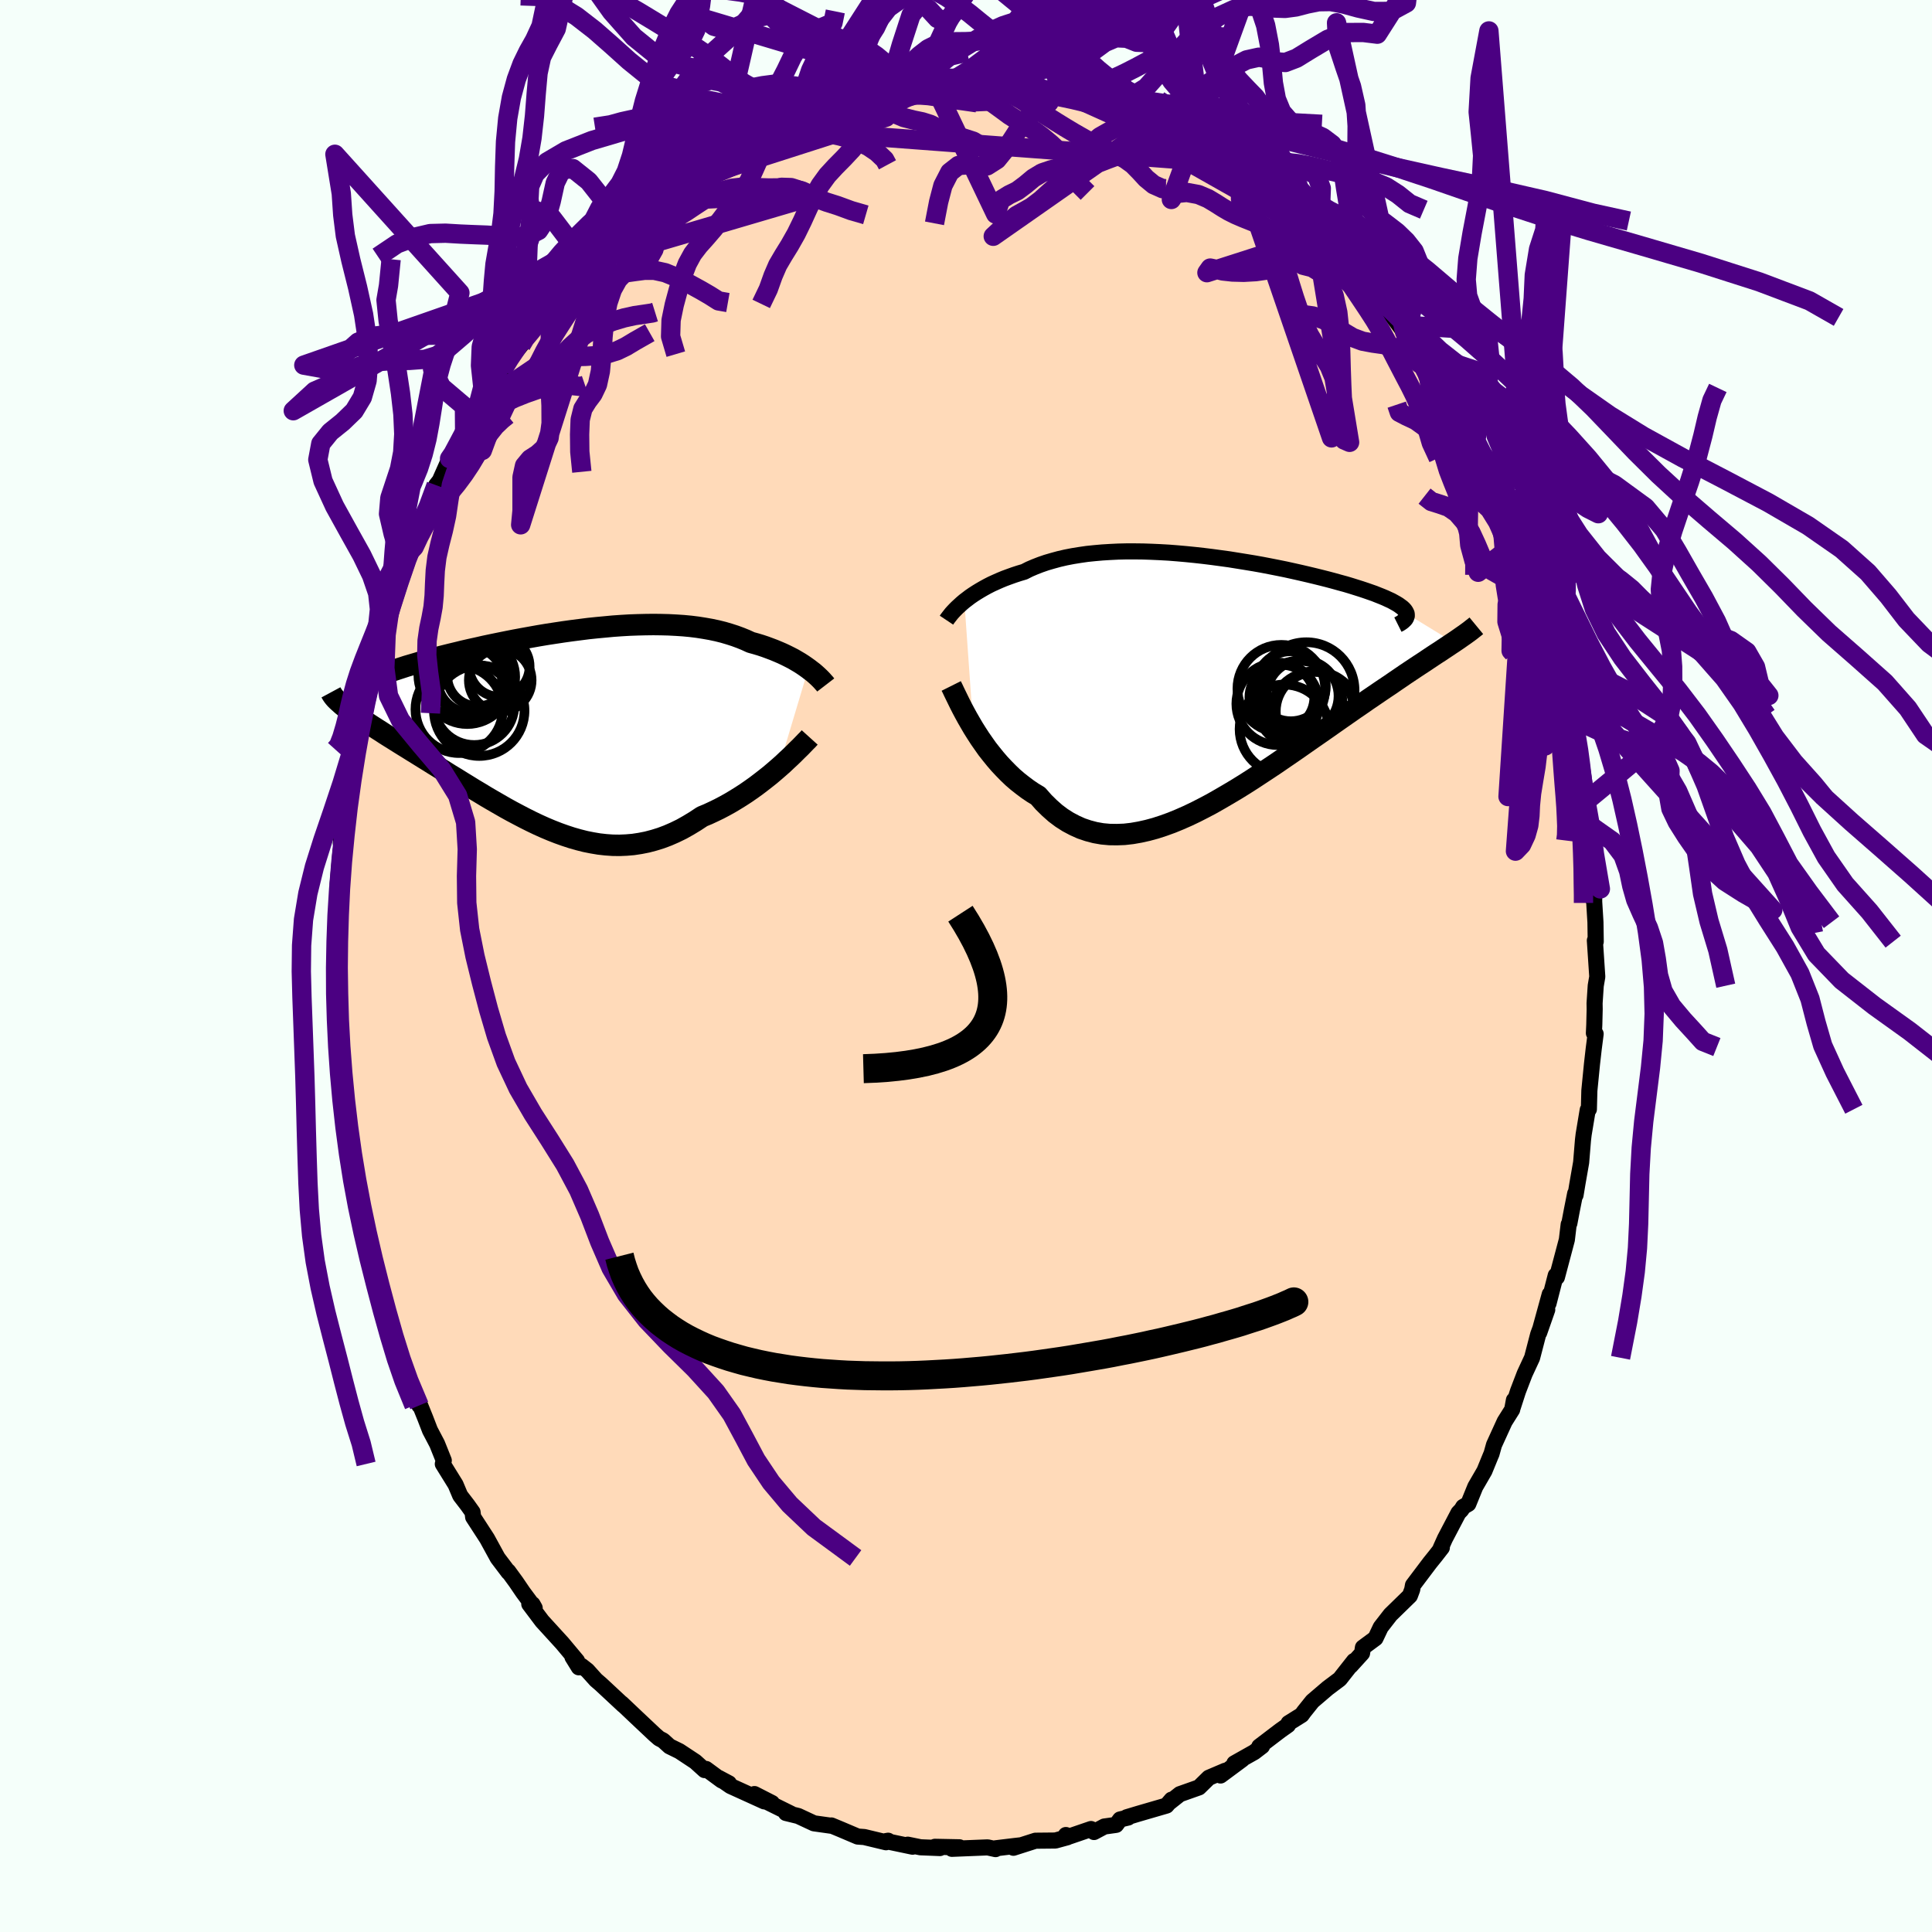 <svg viewBox="-100 -100 200 200" xmlns="http://www.w3.org/2000/svg" width="500" height="500" id="face-svg">
    <defs>
      <clipPath id="leftEyeClipPath">
        <polyline points="26.58,-5.95 26.3,-6.15 26.01,-6.35 25.7,-6.55 25.36,-6.75 25.02,-6.95 24.65,-7.14 24.27,-7.33 23.87,-7.52 23.45,-7.7 23.02,-7.88 22.57,-8.05 22.11,-8.22 21.63,-8.38 21.13,-8.53 20.62,-8.67 20.1,-8.91 19.56,-9.13 18.99,-9.34 18.4,-9.53 17.79,-9.71 17.15,-9.87 16.49,-10.01 15.81,-10.13 15.11,-10.24 14.39,-10.33 13.65,-10.4 12.9,-10.45 12.12,-10.49 11.34,-10.51 10.54,-10.52 9.72,-10.51 8.9,-10.49 8.07,-10.46 7.22,-10.41 6.37,-10.35 5.52,-10.27 4.66,-10.19 3.8,-10.1 2.94,-9.99 2.08,-9.88 1.22,-9.76 0.36,-9.63 -0.49,-9.5 -1.33,-9.36 -2.17,-9.21 -3,-9.06 -3.81,-8.91 -4.62,-8.75 -5.41,-8.59 -6.19,-8.43 -6.95,-8.27 -7.69,-8.1 -8.42,-7.94 -9.12,-7.78 -9.81,-7.61 -10.48,-7.45 -11.12,-7.29 -11.75,-7.13 -12.35,-6.97 -12.93,-6.81 -13.48,-6.66 -14.01,-6.5 -14.52,-6.35 -15,-6.21 -15.46,-6.06 -15.89,-5.92 -16.31,-5.78 -16.7,-5.64 -17.06,-5.5 -17.41,-5.37 -17.73,-5.24 -18.02,-5.11 -18.29,-4.98 -18.54,-4.85 -18.77,-4.73 -18.97,-4.61 -19.14,-4.49 -19.3,-4.37 -19.42,-4.26 -21.47,-2.02 -21.24,-1.84 -20.99,-1.66 -20.73,-1.47 -20.45,-1.27 -20.15,-1.07 -19.84,-0.86 -19.51,-0.64 -19.17,-0.41 -18.81,-0.18 -18.44,0.06 -18.05,0.31 -17.64,0.57 -17.23,0.84 -16.8,1.11 -16.35,1.39 -15.89,1.68 -15.41,1.98 -14.92,2.28 -14.41,2.6 -13.89,2.92 -13.36,3.25 -12.81,3.59 -12.25,3.94 -11.68,4.29 -11.09,4.66 -10.5,5.03 -9.89,5.4 -9.28,5.78 -8.66,6.16 -8.03,6.55 -7.39,6.93 -6.75,7.32 -6.1,7.7 -5.44,8.08 -4.78,8.46 -4.11,8.83 -3.43,9.19 -2.76,9.54 -2.08,9.88 -1.39,10.21 -0.7,10.52 -0.01,10.81 0.68,11.08 1.38,11.33 2.08,11.56 2.78,11.76 3.49,11.94 4.19,12.08 4.9,12.2 5.61,12.28 6.32,12.33 7.03,12.34 7.74,12.31 8.45,12.25 9.17,12.14 9.88,12 10.6,11.81 11.31,11.59 12.03,11.32 12.74,11.01 13.46,10.66 14.17,10.26 14.88,9.83 15.59,9.36 16.17,9.12 16.75,8.85 17.33,8.57 17.9,8.27 18.46,7.96 19.01,7.63 19.56,7.29 20.1,6.94 20.62,6.58 21.14,6.21 21.64,5.83 22.13,5.45 22.61,5.07 23.07,4.68 23.51,4.3" />
      </clipPath>
      <clipPath id="rightEyeClipPath">
        <polyline points="-26.06,-7.95 -25.77,-8.17 -25.47,-8.4 -25.15,-8.62 -24.81,-8.84 -24.45,-9.06 -24.07,-9.28 -23.67,-9.5 -23.26,-9.71 -22.82,-9.91 -22.37,-10.11 -21.91,-10.3 -21.42,-10.48 -20.92,-10.66 -20.4,-10.83 -19.86,-10.99 -19.33,-11.26 -18.77,-11.5 -18.18,-11.73 -17.57,-11.94 -16.92,-12.13 -16.26,-12.31 -15.57,-12.47 -14.85,-12.61 -14.11,-12.73 -13.35,-12.84 -12.57,-12.92 -11.78,-12.99 -10.96,-13.04 -10.13,-13.08 -9.28,-13.1 -8.43,-13.1 -7.56,-13.09 -6.68,-13.06 -5.79,-13.02 -4.9,-12.97 -4.01,-12.9 -3.11,-12.82 -2.21,-12.73 -1.31,-12.63 -0.42,-12.52 0.47,-12.4 1.35,-12.28 2.22,-12.14 3.09,-12 3.94,-11.86 4.78,-11.71 5.61,-11.55 6.42,-11.39 7.21,-11.23 7.98,-11.06 8.74,-10.89 9.47,-10.72 10.18,-10.55 10.87,-10.38 11.54,-10.21 12.18,-10.04 12.79,-9.87 13.38,-9.71 13.95,-9.54 14.49,-9.37 15,-9.21 15.48,-9.05 15.94,-8.89 16.37,-8.74 16.77,-8.58 17.15,-8.43 17.51,-8.28 17.83,-8.13 18.14,-7.99 18.41,-7.84 18.66,-7.7 18.89,-7.56 19.08,-7.42 19.26,-7.29 19.4,-7.16 19.52,-7.03 19.61,-6.9 19.68,-6.77 19.73,-6.65 24.58,-3.68 24.26,-3.47 23.92,-3.24 23.57,-3.01 23.2,-2.76 22.81,-2.51 22.4,-2.24 21.98,-1.96 21.55,-1.67 21.09,-1.37 20.62,-1.06 20.14,-0.74 19.63,-0.4 19.12,-0.05 18.59,0.31 18.04,0.69 17.47,1.07 16.88,1.47 16.28,1.88 15.66,2.3 15.03,2.74 14.37,3.19 13.7,3.66 13.01,4.14 12.31,4.63 11.6,5.13 10.87,5.64 10.12,6.16 9.36,6.69 8.59,7.23 7.81,7.77 7.02,8.31 6.22,8.86 5.41,9.4 4.59,9.94 3.77,10.48 2.94,11.01 2.1,11.53 1.26,12.03 0.42,12.52 -0.42,13 -1.27,13.45 -2.11,13.88 -2.95,14.28 -3.79,14.65 -4.62,14.99 -5.45,15.29 -6.28,15.56 -7.09,15.78 -7.9,15.96 -8.7,16.1 -9.49,16.19 -10.27,16.22 -11.03,16.21 -11.79,16.14 -12.53,16.01 -13.25,15.82 -13.96,15.58 -14.65,15.27 -15.33,14.91 -15.99,14.49 -16.63,14.01 -17.25,13.46 -17.85,12.87 -18.43,12.21 -18.98,11.88 -19.51,11.52 -20.03,11.13 -20.54,10.73 -21.04,10.3 -21.52,9.84 -21.98,9.37 -22.43,8.89 -22.86,8.39 -23.28,7.87 -23.69,7.35 -24.07,6.81 -24.44,6.28 -24.79,5.74 -25.13,5.2" />
      </clipPath>
      <filter id="fuzzy">
        <feTurbulence id="turbulence" baseFrequency="0.05" numOctaves="3" type="noise" result="noise" />
        <feDisplacementMap in="SourceGraphic" in2="noise" scale="2" />
      </filter>
      <linearGradient id="rainbowGradient" x1="0%" y1="0%" x2="100%" y2="0%">
        <stop offset="0%" style="stop-color: [object Object]; stop-opacity: 1" />
        <stop offset="50%" style="stop-color: [object Object]; stop-opacity: 1" />
        <stop offset="100%" style="stop-color: [object Object]; stop-opacity: 1" />
      </linearGradient>
    </defs>
    <rect x="-100" y="-100" width="100%" height="100%" fill="rgb(245, 255, 250)" />
    <polyline id="faceContour" points="65.35,1.11 65.19,2.04 65.07,3.86 65.08,4.48 65.04,6.09 65,6.95 65.18,7.03 64.98,8.58 64.8,10.16 64.53,12.9 64.48,14.83 64.36,14.9 63.94,17.43 63.87,18.01 63.68,20.33 63.29,22.56 63.1,23.71 63.06,23.56 62.72,25.27 62.46,26.64 62.39,26.75 62.2,28.34 61.17,32.22 61.05,32.03 60.3,34.94 60.43,33.98 59.34,37.95 60.17,35.58 59.23,38.14 58.6,40.56 57.83,42.22 57.14,44.02 56.59,45.72 56.72,44.94 56.54,45.92 55.76,47.16 54.66,49.57 54.4,50.5 54.32,50.68 53.67,52.27 52.72,53.91 52,55.68 51.47,55.99 51.29,56.29 50.98,56.61 49.58,59.28 49.14,60.26 49.26,60.21 48.6,61.06 48.02,61.78 46.27,64.1 46.19,64.55 45.95,65.19 43.94,67.15 42.93,68.45 42.39,69.59 41.09,70.55 41,71.14 39.82,72.44 40.17,71.94 38.69,73.82 37.45,74.75 35.86,76.11 34.98,77.21 34.75,77.53 33.39,78.38 33.33,78.58 32.54,79.14 30.36,80.8 30.65,80.76 29.84,81.38 27.78,82.54 28.59,82.14 26.35,83.8 26.83,83.31 25.14,84.03 24.12,85.03 22.14,85.73 21.08,86.57 21.28,86.3 20.76,86.91 17.87,87.75 16.64,88.12 16.79,88.15 15.95,88.35 15.54,88.91 14.32,89.08 13.25,89.65 12.94,89.34 10.72,90.1 10.34,89.96 10.5,90.19 9.26,90.53 7.19,90.55 4.91,91.28 5.63,91.03 5.09,91.09 3.02,91.34 3.06,91.42 2.24,91.24 -1.46,91.39 -0.68,91.23 -3.22,91.18 -2.7,91.31 -4.71,91.23 -6.03,90.96 -5.53,91.17 -8.29,90.59 -8.06,90.55 -8.28,90.71 -10.53,90.17 -11.21,90.12 -13,89.36 -13.94,88.97 -13.96,89 -15.74,88.75 -17.37,87.99 -18.64,87.68 -18.09,87.77 -20.58,86.54 -20.08,86.65 -21.9,85.72 -20.88,86.48 -24.38,84.89 -25.61,84.04 -24.54,84.61 -25.28,84.32 -26.91,83.12 -27.06,83.24 -28.02,82.37 -29.67,81.28 -30.69,80.78 -31.35,80.18 -31.77,79.96 -32.23,79.56 -34.12,77.78 -35.65,76.33 -35.47,76.52 -37.81,74.34 -38.31,73.91 -39.2,72.92 -39.79,72.46 -40.08,72.6 -40.74,71.53 -40.26,71.94 -41.79,70.11 -43.88,67.82 -45.21,66.05 -44.87,66.07 -44.65,66.46 -45.86,64.83 -46.58,63.77 -47.39,62.66 -47.36,62.76 -48.48,61.28 -49.58,59.27 -51.02,57.05 -51.08,56.54 -51.6,55.81 -52.36,54.82 -52.84,53.68 -54.16,51.55 -54.06,51.19 -54.75,49.47 -55.49,48.06 -55.98,46.79 -56.59,45.28 -56.6,45.49 -57.2,43.98 -57.94,42.46 -58.09,41.57 -58.79,40.21 -58.77,39.87 -58.71,40.15 -59.83,36.27 -60.52,34.01 -60.66,33.39 -60.58,33.61 -61.49,30.71 -61.58,30.48 -62.7,26.08 -62.61,25.13 -62.92,23.93 -62.93,24.15 -62.94,23.74 -63.26,22.23 -64.02,17.44 -63.76,19.89 -63.85,18.23 -64.27,15.97 -64.37,14.17 -64.74,12.02 -64.75,10.48 -64.93,9.53 -64.92,10.53 -65.01,6.38 -65.19,4.91 -65.19,5.7 -65.25,3.27 -65.18,1.87 -65.28,-1.05 -65.19,-2.78 -65.14,-3.13 -65.19,-3.07 -65.14,-5.08 -65.05,-7.1 -64.88,-8.45 -65.04,-8.53 -64.75,-11.84 -64.57,-12.78 -64.72,-12.7 -64.55,-14.62 -64.03,-17.63 -63.97,-18.29 -63.46,-21.79 -63.38,-22.19 -63.38,-22.14 -62.62,-25.15 -62.6,-26.13 -62.51,-26.72 -62.57,-26.43 -61.82,-29.72 -61.96,-29.25 -61.4,-31.25 -60.26,-34.67 -60.55,-33.66 -59.5,-37.94 -59.64,-37.23 -58.84,-39.73 -58.62,-40 -58.78,-39.94 -57.86,-42.59 -57.16,-43.8 -57.34,-43.77 -55.66,-47.43 -56.03,-46.25 -54.85,-49.77 -54.48,-50.24 -53.46,-52.53 -53.08,-52.59 -52.57,-53.84 -51.9,-55.44 -50.89,-56.71 -50.02,-58.44 -50.56,-57.87 -49.07,-60.34 -49.46,-59.66 -47.97,-61.7 -47.24,-62.83 -46.05,-64.28 -45.86,-64.92 -45.15,-65.78 -44.01,-67.2 -44.1,-67.24 -43.64,-68.16 -42.09,-69.55 -41.68,-69.95 -40.14,-71.74 -40.02,-72.18 -39.31,-72.79 -37.36,-74.8 -37.04,-74.96 -36.01,-75.95 -36.07,-75.86 -35.16,-76.6 -34.3,-77.53 -32.75,-78.74 -32.66,-78.94 -30.2,-80.96 -31.41,-80.04 -30.21,-80.84 -29.2,-81.36 -26.99,-83.27 -26.32,-83.29 -25.82,-83.47 -24.29,-84.53 -23.58,-84.86 -22.67,-85.52 -22.47,-85.55 -21.45,-86.21 -19.39,-87.25 -18.51,-87.38 -17.45,-87.99 -17,-88.09 -17.46,-87.79 -15.26,-88.71 -13.64,-89.21 -11.92,-89.44 -12.23,-89.34 -10.68,-90.07 -10.25,-90.12 -8.51,-90.4 -8.84,-90.21 -6.88,-90.51 -7.81,-90.5 -3.87,-91.17 -3.7,-91.2 -3.01,-91.2 -3.62,-91.04 -2.31,-91.09 0.12,-91.26 0.96,-91.09 1.17,-91.05 3.58,-90.86 3.41,-91.2 5.98,-90.99 6.34,-90.85 6.38,-90.5 8.35,-90.21 8.91,-90.25 8.98,-90.3 12.41,-89.5 12.43,-89.38 12.05,-89.52 14.02,-89.17 15.33,-88.5 16.67,-88.17 16.56,-87.96 18.45,-87.59 19.19,-86.94 19.84,-86.72 19.39,-87.13 22.84,-85.27 22.11,-85.91 24.43,-84.66 26.08,-83.65 26.57,-83.34 27.66,-82.48 28.48,-81.97 28.29,-81.93 29.23,-81.44 29.32,-81.37 31.35,-79.79 31.48,-79.66 33.58,-77.84 34.11,-77.27 36.16,-75.82 34.8,-77.12 36.8,-75.58 37.07,-75.13 38.42,-73.85 38.89,-73.3 40.02,-71.56 41.12,-70.92 42.12,-69.6 43.26,-68.63 43.57,-68.02 44.24,-67.14 45.33,-65.66 45.41,-65.61 46.53,-64.09 46.63,-63.66 47.83,-62.33 48.55,-61.23 47.85,-61.77 49.56,-59.54 50.49,-57.44 50.44,-57.99 51.66,-55.56 52.62,-53.92 53.03,-52.98 54,-51.46 53.5,-52.4 54.56,-49.91 54.93,-49.41 55.88,-46.66 56.78,-44.97 57.17,-43.95 57.18,-43.83 57.73,-42.48 58.11,-41.56 58.08,-41.42 59,-38.71 59.29,-37.57 60.17,-35.45 60.22,-34.25 60.44,-34.58 61.1,-32.43 61.53,-30.41 61.35,-30.46 62.21,-28.34 62.19,-26.59 62.69,-25.94 63.03,-23.94 63.38,-22.31 63.26,-21.31 63.66,-19.91 63.86,-17.91 64.33,-15.94 63.91,-17.45 64.3,-14.77 64.55,-13.69 64.57,-13.5 64.82,-10.94 64.94,-6.86 65.03,-7.9 65.03,-6.64 65.16,-4.53 65.19,-2.52 65.1,-2.64 65.35,1.11 65.19,2.04" fill="rgb(255, 218, 185)" stroke="black" stroke-width="1.667" stroke-linejoin="round" filter="url(#fuzzy)" />
    <g transform="translate(25.89 -29.82)">
      <polyline id="rightCountour" points="-26.06,-7.95 -25.77,-8.17 -25.47,-8.4 -25.15,-8.62 -24.81,-8.84 -24.45,-9.06 -24.07,-9.28 -23.67,-9.5 -23.26,-9.71 -22.82,-9.91 -22.37,-10.11 -21.91,-10.3 -21.42,-10.48 -20.92,-10.66 -20.4,-10.83 -19.86,-10.99 -19.33,-11.26 -18.77,-11.5 -18.18,-11.73 -17.57,-11.94 -16.92,-12.13 -16.26,-12.31 -15.57,-12.47 -14.85,-12.61 -14.11,-12.73 -13.35,-12.84 -12.57,-12.92 -11.78,-12.99 -10.96,-13.04 -10.13,-13.08 -9.28,-13.1 -8.43,-13.1 -7.56,-13.09 -6.68,-13.06 -5.79,-13.02 -4.9,-12.97 -4.01,-12.9 -3.11,-12.82 -2.21,-12.73 -1.31,-12.63 -0.42,-12.52 0.47,-12.4 1.35,-12.28 2.22,-12.14 3.09,-12 3.94,-11.86 4.78,-11.71 5.61,-11.55 6.42,-11.39 7.21,-11.23 7.98,-11.06 8.74,-10.89 9.47,-10.72 10.18,-10.55 10.87,-10.38 11.54,-10.21 12.18,-10.04 12.79,-9.87 13.38,-9.71 13.95,-9.54 14.49,-9.37 15,-9.21 15.48,-9.05 15.94,-8.89 16.37,-8.74 16.77,-8.58 17.15,-8.43 17.51,-8.28 17.83,-8.13 18.14,-7.99 18.41,-7.84 18.66,-7.7 18.89,-7.56 19.08,-7.42 19.26,-7.29 19.4,-7.16 19.52,-7.03 19.61,-6.9 19.68,-6.77 19.73,-6.65 24.58,-3.68 24.26,-3.47 23.92,-3.24 23.57,-3.01 23.2,-2.76 22.81,-2.51 22.4,-2.24 21.98,-1.96 21.55,-1.67 21.09,-1.37 20.62,-1.06 20.14,-0.74 19.63,-0.4 19.12,-0.05 18.59,0.31 18.04,0.69 17.47,1.07 16.88,1.47 16.28,1.88 15.66,2.3 15.03,2.74 14.37,3.19 13.7,3.66 13.01,4.14 12.31,4.63 11.6,5.13 10.87,5.64 10.12,6.16 9.36,6.69 8.59,7.23 7.81,7.77 7.02,8.31 6.22,8.86 5.41,9.4 4.59,9.94 3.77,10.48 2.94,11.01 2.1,11.53 1.26,12.03 0.42,12.52 -0.42,13 -1.27,13.45 -2.11,13.88 -2.95,14.28 -3.79,14.65 -4.62,14.99 -5.45,15.29 -6.28,15.56 -7.09,15.78 -7.9,15.96 -8.7,16.1 -9.49,16.19 -10.27,16.22 -11.03,16.21 -11.79,16.14 -12.53,16.01 -13.25,15.82 -13.96,15.58 -14.65,15.27 -15.33,14.91 -15.99,14.49 -16.63,14.01 -17.25,13.46 -17.85,12.87 -18.43,12.21 -18.98,11.88 -19.51,11.52 -20.03,11.13 -20.54,10.73 -21.04,10.3 -21.52,9.84 -21.98,9.37 -22.43,8.89 -22.86,8.39 -23.28,7.87 -23.69,7.35 -24.07,6.81 -24.44,6.28 -24.79,5.74 -25.13,5.2" fill="white" stroke="white" stroke-width="0" stroke-linejoin="round" filter="url(#fuzzy)" />
    </g>
    <g transform="translate(-42.9 -24.83)">
      <polyline id="leftCountour" points="26.58,-5.95 26.3,-6.15 26.01,-6.35 25.7,-6.55 25.36,-6.75 25.02,-6.95 24.65,-7.14 24.27,-7.33 23.87,-7.52 23.45,-7.7 23.02,-7.88 22.57,-8.05 22.11,-8.22 21.63,-8.38 21.13,-8.53 20.62,-8.67 20.1,-8.91 19.56,-9.13 18.99,-9.34 18.4,-9.53 17.79,-9.71 17.15,-9.87 16.49,-10.01 15.81,-10.13 15.11,-10.24 14.39,-10.33 13.65,-10.4 12.9,-10.45 12.12,-10.49 11.34,-10.51 10.54,-10.52 9.72,-10.51 8.9,-10.49 8.07,-10.46 7.22,-10.41 6.37,-10.35 5.52,-10.27 4.66,-10.19 3.8,-10.1 2.94,-9.99 2.08,-9.88 1.22,-9.76 0.36,-9.63 -0.49,-9.5 -1.33,-9.36 -2.17,-9.21 -3,-9.06 -3.81,-8.91 -4.62,-8.75 -5.41,-8.59 -6.19,-8.43 -6.95,-8.27 -7.69,-8.1 -8.42,-7.94 -9.12,-7.78 -9.81,-7.61 -10.48,-7.45 -11.12,-7.29 -11.75,-7.13 -12.35,-6.97 -12.93,-6.81 -13.48,-6.66 -14.01,-6.5 -14.52,-6.35 -15,-6.21 -15.46,-6.06 -15.89,-5.92 -16.31,-5.78 -16.7,-5.64 -17.06,-5.5 -17.41,-5.37 -17.73,-5.24 -18.02,-5.11 -18.29,-4.98 -18.54,-4.85 -18.77,-4.73 -18.97,-4.61 -19.14,-4.49 -19.3,-4.37 -19.42,-4.26 -21.47,-2.02 -21.24,-1.84 -20.99,-1.66 -20.73,-1.47 -20.45,-1.27 -20.15,-1.07 -19.84,-0.86 -19.51,-0.64 -19.17,-0.41 -18.81,-0.18 -18.44,0.06 -18.05,0.31 -17.64,0.57 -17.23,0.84 -16.8,1.11 -16.35,1.39 -15.89,1.68 -15.41,1.98 -14.92,2.28 -14.41,2.6 -13.89,2.92 -13.36,3.25 -12.81,3.59 -12.25,3.94 -11.68,4.29 -11.09,4.66 -10.5,5.03 -9.89,5.4 -9.28,5.78 -8.66,6.16 -8.03,6.55 -7.39,6.93 -6.75,7.32 -6.1,7.7 -5.44,8.08 -4.78,8.46 -4.11,8.83 -3.43,9.19 -2.76,9.54 -2.08,9.88 -1.39,10.21 -0.7,10.52 -0.01,10.81 0.68,11.08 1.38,11.33 2.08,11.56 2.78,11.76 3.49,11.94 4.19,12.08 4.9,12.2 5.61,12.28 6.32,12.33 7.03,12.34 7.74,12.31 8.45,12.25 9.17,12.14 9.88,12 10.6,11.81 11.31,11.59 12.03,11.32 12.74,11.01 13.46,10.66 14.17,10.26 14.88,9.83 15.59,9.36 16.17,9.12 16.75,8.85 17.33,8.57 17.9,8.27 18.46,7.96 19.01,7.63 19.56,7.29 20.1,6.94 20.62,6.58 21.14,6.21 21.64,5.83 22.13,5.45 22.61,5.07 23.07,4.68 23.51,4.3" fill="white" stroke="white" stroke-width="0" stroke-linejoin="round" filter="url(#fuzzy)" />
    </g>
    <g transform="translate(25.89 -29.82)">
      <polyline id="rightUpper" points="-27.91,-5.98 -27.81,-6.13 -27.68,-6.3 -27.54,-6.48 -27.39,-6.67 -27.21,-6.87 -27.02,-7.07 -26.8,-7.29 -26.57,-7.5 -26.33,-7.72 -26.06,-7.95 -25.77,-8.17 -25.47,-8.4 -25.15,-8.62 -24.81,-8.84 -24.45,-9.06 -24.07,-9.28 -23.67,-9.5 -23.26,-9.71 -22.82,-9.91 -22.37,-10.11 -21.91,-10.3 -21.42,-10.48 -20.92,-10.66 -20.4,-10.83 -19.86,-10.99 -19.33,-11.26 -18.77,-11.5 -18.18,-11.73 -17.57,-11.94 -16.92,-12.13 -16.26,-12.31 -15.57,-12.47 -14.85,-12.61 -14.11,-12.73 -13.35,-12.84 -12.57,-12.92 -11.78,-12.99 -10.96,-13.04 -10.13,-13.08 -9.28,-13.1 -8.43,-13.1 -7.56,-13.09 -6.68,-13.06 -5.79,-13.02 -4.9,-12.97 -4.01,-12.9 -3.11,-12.82 -2.21,-12.73 -1.31,-12.63 -0.42,-12.52 0.47,-12.4 1.35,-12.28 2.22,-12.14 3.09,-12 3.94,-11.86 4.78,-11.71 5.61,-11.55 6.42,-11.39 7.21,-11.23 7.98,-11.06 8.74,-10.89 9.47,-10.72 10.18,-10.55 10.87,-10.38 11.54,-10.21 12.18,-10.04 12.79,-9.87 13.38,-9.71 13.95,-9.54 14.49,-9.37 15,-9.21 15.48,-9.05 15.94,-8.89 16.37,-8.74 16.77,-8.58 17.15,-8.43 17.51,-8.28 17.83,-8.13 18.14,-7.99 18.41,-7.84 18.66,-7.7 18.89,-7.56 19.08,-7.42 19.26,-7.29 19.4,-7.16 19.52,-7.03 19.61,-6.9 19.68,-6.77 19.73,-6.65 19.74,-6.53 19.74,-6.41 19.7,-6.29 19.65,-6.17 19.57,-6.06 19.46,-5.95 19.34,-5.84 19.19,-5.73 19.02,-5.62 18.82,-5.52" fill="none" stroke="black" stroke-width="1.667" stroke-linejoin="round" filter="url(#fuzzy)" />
      <polyline id="rightLower" points="-27.42,0.83 -27.28,1.11 -27.12,1.45 -26.94,1.82 -26.74,2.23 -26.52,2.68 -26.28,3.15 -26.02,3.64 -25.74,4.15 -25.44,4.67 -25.13,5.2 -24.79,5.74 -24.44,6.28 -24.07,6.81 -23.69,7.35 -23.28,7.87 -22.86,8.39 -22.43,8.89 -21.98,9.37 -21.52,9.84 -21.04,10.3 -20.54,10.73 -20.03,11.13 -19.51,11.52 -18.98,11.88 -18.43,12.21 -17.85,12.87 -17.25,13.46 -16.63,14.01 -15.99,14.49 -15.33,14.91 -14.65,15.27 -13.96,15.58 -13.25,15.82 -12.53,16.01 -11.79,16.14 -11.03,16.21 -10.27,16.22 -9.49,16.19 -8.7,16.1 -7.9,15.96 -7.09,15.78 -6.28,15.56 -5.45,15.29 -4.62,14.99 -3.79,14.65 -2.95,14.28 -2.11,13.88 -1.27,13.45 -0.42,13 0.42,12.52 1.26,12.03 2.1,11.53 2.94,11.01 3.77,10.48 4.59,9.94 5.41,9.4 6.22,8.86 7.02,8.31 7.81,7.77 8.59,7.23 9.36,6.69 10.12,6.16 10.87,5.64 11.6,5.13 12.31,4.63 13.01,4.14 13.7,3.66 14.37,3.19 15.03,2.74 15.66,2.3 16.28,1.88 16.88,1.47 17.47,1.07 18.04,0.69 18.59,0.31 19.12,-0.05 19.63,-0.4 20.14,-0.74 20.62,-1.06 21.09,-1.37 21.55,-1.67 21.98,-1.96 22.4,-2.24 22.81,-2.51 23.2,-2.76 23.57,-3.01 23.92,-3.24 24.26,-3.47 24.58,-3.68 24.89,-3.89 25.18,-4.09 25.45,-4.28 25.71,-4.46 25.96,-4.64 26.18,-4.8 26.39,-4.96 26.59,-5.12 26.77,-5.26 26.94,-5.4" fill="none" stroke="black" stroke-width="2.222" stroke-linejoin="round" filter="url(#fuzzy)" />
      <circle r="3.36" cx="6.809" cy="2.003" stroke="black" fill="none" stroke-width="1.0" filter="url(#fuzzy)" clip-path="url(#rightEyeClipPath)" /><circle r="4.612" cx="10.214" cy="3.918" stroke="black" fill="none" stroke-width="1.0" filter="url(#fuzzy)" clip-path="url(#rightEyeClipPath)" /><circle r="3.732" cx="8.944" cy="1.868" stroke="black" fill="none" stroke-width="1.0" filter="url(#fuzzy)" clip-path="url(#rightEyeClipPath)" /><circle r="4.62" cx="7.054" cy="5.303" stroke="black" fill="none" stroke-width="1.0" filter="url(#fuzzy)" clip-path="url(#rightEyeClipPath)" /><circle r="4.54" cx="6.749" cy="1.118" stroke="black" fill="none" stroke-width="1.0" filter="url(#fuzzy)" clip-path="url(#rightEyeClipPath)" /><circle r="4.47" cx="8.624" cy="2.688" stroke="black" fill="none" stroke-width="1.0" filter="url(#fuzzy)" clip-path="url(#rightEyeClipPath)" /><circle r="4.27" cx="6.369" cy="2.678" stroke="black" fill="none" stroke-width="1.0" filter="url(#fuzzy)" clip-path="url(#rightEyeClipPath)" /><circle r="4.988" cx="9.344" cy="1.293" stroke="black" fill="none" stroke-width="1.0" filter="url(#fuzzy)" clip-path="url(#rightEyeClipPath)" /><circle r="4.082" cx="10.259" cy="3.463" stroke="black" fill="none" stroke-width="1.0" filter="url(#fuzzy)" clip-path="url(#rightEyeClipPath)" /><circle r="3.626" cx="7.734" cy="0.858" stroke="black" fill="none" stroke-width="1.0" filter="url(#fuzzy)" clip-path="url(#rightEyeClipPath)" />
      </g>
    <g transform="translate(-42.9 -24.83)">
      <polyline id="leftUpper" points="28.38,-4.26 28.28,-4.39 28.16,-4.52 28.03,-4.67 27.88,-4.83 27.71,-5 27.52,-5.18 27.31,-5.37 27.09,-5.56 26.84,-5.75 26.58,-5.95 26.3,-6.15 26.01,-6.35 25.7,-6.55 25.36,-6.75 25.02,-6.95 24.65,-7.14 24.27,-7.33 23.87,-7.52 23.45,-7.7 23.02,-7.88 22.57,-8.05 22.11,-8.22 21.63,-8.38 21.13,-8.53 20.62,-8.67 20.1,-8.91 19.56,-9.13 18.99,-9.34 18.4,-9.53 17.79,-9.71 17.15,-9.87 16.49,-10.01 15.81,-10.13 15.11,-10.24 14.39,-10.33 13.65,-10.4 12.9,-10.45 12.12,-10.49 11.34,-10.51 10.54,-10.52 9.72,-10.51 8.9,-10.49 8.07,-10.46 7.22,-10.41 6.37,-10.35 5.52,-10.27 4.66,-10.19 3.8,-10.1 2.94,-9.99 2.08,-9.88 1.22,-9.76 0.36,-9.63 -0.49,-9.5 -1.33,-9.36 -2.17,-9.21 -3,-9.06 -3.81,-8.91 -4.62,-8.75 -5.41,-8.59 -6.19,-8.43 -6.95,-8.27 -7.69,-8.1 -8.42,-7.94 -9.12,-7.78 -9.81,-7.61 -10.48,-7.45 -11.12,-7.29 -11.75,-7.13 -12.35,-6.97 -12.93,-6.81 -13.48,-6.66 -14.01,-6.5 -14.52,-6.35 -15,-6.21 -15.46,-6.06 -15.89,-5.92 -16.31,-5.78 -16.7,-5.64 -17.06,-5.5 -17.41,-5.37 -17.73,-5.24 -18.02,-5.11 -18.29,-4.98 -18.54,-4.85 -18.77,-4.73 -18.97,-4.61 -19.14,-4.49 -19.3,-4.37 -19.42,-4.26 -19.53,-4.14 -19.61,-4.03 -19.67,-3.92 -19.71,-3.82 -19.72,-3.71 -19.71,-3.61 -19.68,-3.51 -19.63,-3.41 -19.56,-3.31 -19.46,-3.21" fill="none" stroke="black" stroke-width="2.222" stroke-linejoin="round" filter="url(#fuzzy)" />
      <polyline id="leftLower" points="26.72,1.17 26.53,1.38 26.3,1.61 26.04,1.88 25.75,2.18 25.43,2.49 25.09,2.83 24.73,3.18 24.34,3.54 23.94,3.92 23.51,4.3 23.07,4.68 22.61,5.07 22.13,5.45 21.64,5.83 21.14,6.21 20.62,6.58 20.1,6.94 19.56,7.29 19.01,7.63 18.46,7.96 17.9,8.27 17.33,8.57 16.75,8.85 16.17,9.12 15.59,9.36 14.88,9.83 14.17,10.26 13.46,10.66 12.74,11.01 12.03,11.32 11.31,11.59 10.6,11.81 9.88,12 9.17,12.14 8.45,12.25 7.74,12.31 7.03,12.34 6.32,12.33 5.61,12.28 4.9,12.2 4.19,12.08 3.49,11.94 2.78,11.76 2.08,11.56 1.38,11.33 0.68,11.08 -0.01,10.81 -0.7,10.52 -1.39,10.21 -2.08,9.88 -2.76,9.54 -3.43,9.19 -4.11,8.83 -4.78,8.46 -5.44,8.08 -6.1,7.7 -6.75,7.32 -7.39,6.93 -8.03,6.55 -8.66,6.16 -9.28,5.78 -9.89,5.4 -10.5,5.03 -11.09,4.66 -11.68,4.29 -12.25,3.94 -12.81,3.59 -13.36,3.25 -13.89,2.92 -14.41,2.6 -14.92,2.28 -15.41,1.98 -15.89,1.68 -16.35,1.39 -16.8,1.11 -17.23,0.84 -17.64,0.57 -18.05,0.31 -18.44,0.06 -18.81,-0.18 -19.17,-0.41 -19.51,-0.64 -19.84,-0.86 -20.15,-1.07 -20.45,-1.27 -20.73,-1.47 -20.99,-1.66 -21.24,-1.84 -21.47,-2.02 -21.68,-2.19 -21.87,-2.36 -22.05,-2.52 -22.21,-2.67 -22.36,-2.82 -22.49,-2.97 -22.6,-3.11 -22.69,-3.24 -22.77,-3.37 -22.84,-3.5" fill="none" stroke="black" stroke-width="2.222" stroke-linejoin="round" filter="url(#fuzzy)" />
      <circle r="3.132" cx="-5.406" cy="-6.174" stroke="black" fill="none" stroke-width="1.0" filter="url(#fuzzy)" clip-path="url(#leftEyeClipPath)" /><circle r="4.186" cx="-7.956" cy="-5.089" stroke="black" fill="none" stroke-width="1.0" filter="url(#fuzzy)" clip-path="url(#leftEyeClipPath)" /><circle r="3.164" cx="-7.646" cy="-5.219" stroke="black" fill="none" stroke-width="1.0" filter="url(#fuzzy)" clip-path="url(#leftEyeClipPath)" /><circle r="4.334" cx="-9.456" cy="-5.279" stroke="black" fill="none" stroke-width="1.0" filter="url(#fuzzy)" clip-path="url(#leftEyeClipPath)" /><circle r="3.246" cx="-5.316" cy="-4.749" stroke="black" fill="none" stroke-width="1.0" filter="url(#fuzzy)" clip-path="url(#leftEyeClipPath)" /><circle r="4.466" cx="-8.731" cy="-4.684" stroke="black" fill="none" stroke-width="1.0" filter="url(#fuzzy)" clip-path="url(#leftEyeClipPath)" /><circle r="4.158" cx="-8.011" cy="-2.204" stroke="black" fill="none" stroke-width="1.0" filter="url(#fuzzy)" clip-path="url(#leftEyeClipPath)" /><circle r="3.398" cx="-8.406" cy="-4.794" stroke="black" fill="none" stroke-width="1.0" filter="url(#fuzzy)" clip-path="url(#leftEyeClipPath)" /><circle r="4.686" cx="-7.491" cy="-1.599" stroke="black" fill="none" stroke-width="1.0" filter="url(#fuzzy)" clip-path="url(#leftEyeClipPath)" /><circle r="4.52" cx="-9.571" cy="-1.734" stroke="black" fill="none" stroke-width="1.0" filter="url(#fuzzy)" clip-path="url(#leftEyeClipPath)" />
    </g>
    <g id="hairs">
      <polyline points="64.3,-14.77 65.37,-14.01 66.89,-12.94 68.02,-11.44 68.6,-9.82 68.92,-8.29 69.33,-6.85 69.96,-5.42 70.65,-3.94 71.17,-2.38 71.46,-0.73 71.69,0.95 72.16,2.6 73.05,4.15 74.24,5.57 75.39,6.82 76.28,7.81 77.73,8.39" fill="none" stroke="rgb(75, 0, 130)" stroke-width="2" stroke-linejoin="round" filter="url(#fuzzy)" /><polyline points="12.58,-80.02 11.63,-80.97 11.14,-82.18 10.49,-83.32 9.66,-84.29 8.77,-85.12 7.91,-85.84 7.08,-86.46 6.25,-86.98 5.4,-87.49 4.49,-88.07 3.54,-88.77 2.54,-89.49 1.52,-90.12 0.45,-90.58 -0.74,-90.87 -2.16,-91.03 -3.62,-91.04" fill="none" stroke="rgb(75, 0, 130)" stroke-width="2" stroke-linejoin="round" filter="url(#fuzzy)" /><polyline points="-3.62,-91.04 -3.52,-92.32 -4.05,-92.28 -4.99,-92.02 -6.1,-92.08 -7.21,-92.58 -8.26,-93.38 -9.27,-94.22 -10.27,-94.91 -11.27,-95.42 -12.31,-95.79 -13.43,-96.13 -14.62,-96.52 -15.86,-97 -17.11,-97.53 -18.31,-98.03 -19.43,-98.36 -20.5,-98.42 -21.55,-98.18 -22.65,-97.71 -23.79,-97.2 -24.94,-96.96 -26.1,-97.28 -27.27,-98.13 -28.28,-98.41 -3.62,-91.04 -3.54,-92.67 -4.09,-93.77 -5.02,-93.61 -6.09,-93.06 -7.14,-92.73 -8.14,-92.83 -9.12,-93.33 -10.1,-94.09 -11.1,-94.91 -12.14,-95.61 -13.22,-96.08 -14.36,-96.3 -15.57,-96.37 -16.79,-96.43 -17.95,-96.66 -18.99,-97.21 -19.99,-98.19 -21.11,-99.49 -22.36,-100.62 -3.62,-91.04 -3.48,-91.17 -4,-91.18 -4.93,-91.09 -6,-90.97 -7.03,-90.84 -7.98,-90.71 -8.85,-90.55 -9.71,-90.36 -10.57,-90.14 -11.47,-89.9 -12.42,-89.65 -13.42,-89.4 -14.47,-89.15 -15.5,-88.9 -16.47,-88.66 -17.36,-88.41 -18.22,-88.13 -19.14,-87.8 -20.17,-87.38 -21.3,-86.92 -22.33,-86.5 -22.89,-86.35" fill="none" stroke="rgb(75, 0, 130)" stroke-width="2" stroke-linejoin="round" filter="url(#fuzzy)" /><polyline points="-24.18,-91.22 -23.45,-90.84 -22.28,-90.89 -21.05,-91.13 -19.91,-91.28 -18.89,-91.26 -17.91,-91.12 -16.92,-90.99 -15.87,-90.96 -14.78,-91.07 -13.71,-91.3 -12.68,-91.59 -11.72,-91.88 -10.8,-92.09 -9.91,-92.16 -9.02,-92.08 -8.1,-91.88 -7.11,-91.64 -6.05,-91.44 -4.95,-91.31 -4,-91.23 -3.48,-91.15 -3.62,-91.04 -3.01,-91.2 -2.89,-91.21 -1.93,-91.52 -0.73,-92.07 0.46,-92.81 1.62,-93.68 2.75,-94.51 3.86,-95.13 4.94,-95.48 5.97,-95.62 6.97,-95.71 7.98,-95.87 9.03,-96.18 10.13,-96.62 11.28,-97.24 12.48,-98.13 13.71,-99.31 14.98,-100.62 16.29,-101.67 17.61,-102.1 18.72,-102.06 19.2,-102.03" fill="none" stroke="rgb(75, 0, 130)" stroke-width="2" stroke-linejoin="round" filter="url(#fuzzy)" /><polyline points="17.96,-103.71 16.36,-103.59 15.06,-102.99 13.91,-101.94 12.73,-100.79 11.5,-99.83 10.29,-99.15 9.15,-98.72 8.08,-98.43 7.04,-98.2 6.01,-97.97 4.94,-97.7 3.84,-97.34 2.71,-96.83 1.55,-96.18 0.38,-95.47 -0.77,-94.76 -1.84,-94.07 -2.71,-93.35 -3.3,-92.59 -3.63,-91.78 -3.87,-91.17" fill="none" stroke="rgb(75, 0, 130)" stroke-width="2" stroke-linejoin="round" filter="url(#fuzzy)" /><polyline points="-22.28,-84.02 -21.8,-84.44 -20.86,-85.06 -19.8,-85.68 -18.81,-86.19 -17.93,-86.57 -17.11,-86.88 -16.26,-87.21 -15.33,-87.58 -14.34,-87.99 -13.32,-88.42 -12.35,-88.83 -11.43,-89.22 -10.56,-89.57 -9.74,-89.88 -8.94,-90.13 -8.16,-90.32 -7.34,-90.5 -6.22,-90.74 -3.87,-91.17 -3.87,-91.17 -6.28,-91.22 -7.52,-92.2 -8.46,-93.12 -9.36,-93.72 -10.28,-94.21 -11.26,-94.73 -12.31,-95.28 -13.44,-95.81 -14.64,-96.32 -15.91,-96.89 -17.19,-97.59 -18.46,-98.44 -19.7,-99.33 -20.91,-100.09 -22.15,-100.59 -23.43,-100.83 -24.78,-101.01 -26.17,-101.53 -27.62,-102.83 -29.19,-104.97 -30.63,-106.62" fill="none" stroke="rgb(75, 0, 130)" stroke-width="2" stroke-linejoin="round" filter="url(#fuzzy)" /><polyline points="-3.87,-91.17 -6.16,-89.9 -7.24,-89.34 -8.03,-88.89 -8.77,-88.34 -9.5,-87.59 -10.22,-86.63 -10.98,-85.57 -11.79,-84.55 -12.65,-83.63 -13.52,-82.75 -14.35,-81.85 -15.09,-80.83 -15.74,-79.69 -16.34,-78.43 -16.94,-77.11 -17.58,-75.8 -18.26,-74.6 -18.91,-73.55 -19.49,-72.56 -19.97,-71.45 -20.46,-70.08 -21.2,-68.54" fill="none" stroke="rgb(75, 0, 130)" stroke-width="2" stroke-linejoin="round" filter="url(#fuzzy)" /><polyline points="-6.88,-90.51 -6.51,-91.05 -5.32,-91.56 -4.32,-92.46 -3.55,-93.91 -2.79,-95.77 -1.9,-97.7 -0.86,-99.47 0.3,-101.09 1.52,-102.64 2.76,-104.11 4,-105.34 5.2,-106.13 6.35,-106.48 7.45,-106.6 8.53,-106.82 9.65,-107.46 10.88,-108.62 12.49,-110 15.4,-111.04" fill="none" stroke="rgb(75, 0, 130)" stroke-width="2" stroke-linejoin="round" filter="url(#fuzzy)" /><polyline points="-8.84,-90.21 -7.67,-92.02 -6.7,-95.35 -5.69,-98.45 -4.74,-99.61 -3.86,-99.06 -2.96,-98.08 -1.98,-97.87 -0.87,-99.08 0.32,-101.67 1.59,-105.04 2.88,-108.35 4.19,-110.86 5.47,-112.29 6.71,-112.91 7.91,-113.41 9.11,-114.5 10.35,-116.5 11.43,-118.83 11.89,-119.56" fill="none" stroke="rgb(75, 0, 130)" stroke-width="2" stroke-linejoin="round" filter="url(#fuzzy)" /><polyline points="-8.51,-90.4 -9.88,-90.79 -10.89,-90.88 -11.79,-90.63 -12.76,-90.32 -13.83,-90.06 -14.93,-89.87 -16,-89.72 -17,-89.62 -17.95,-89.55 -18.92,-89.46 -19.92,-89.33 -20.95,-89.17 -22,-88.98 -23.04,-88.81 -24.04,-88.65 -25.02,-88.47 -26,-88.22 -26.99,-87.87 -28.04,-87.43 -29.23,-86.9 -30.65,-86.32 -32.08,-85.84" fill="none" stroke="rgb(75, 0, 130)" stroke-width="2" stroke-linejoin="round" filter="url(#fuzzy)" /><polyline points="63.91,-17.45 64.01,-17.13 63.78,-18.04 63.5,-19.33 63.22,-20.69 62.94,-22.05 62.65,-23.41 62.35,-24.76 62.04,-26.11 61.72,-27.44 61.39,-28.74 61.03,-29.99 60.65,-31.2 60.24,-32.35 59.82,-33.44 59.4,-34.48 58.95,-35.57 58.44,-36.8 57.9,-37.98 63.91,-17.45 64.48,-17.3 66.53,-18.99 69.4,-21.39 71.62,-23.7 72.73,-25.7 73.09,-27.5 73.16,-29.26 73.15,-31 73.02,-32.68 72.71,-34.26 72.32,-35.78 71.99,-37.32 71.88,-38.97 72.06,-40.78 72.51,-42.8 73.18,-45.07 74.02,-47.57 74.91,-50.17 75.7,-52.68 76.28,-54.89 76.73,-56.81 77.22,-58.56 77.83,-59.84" fill="none" stroke="rgb(75, 0, 130)" stroke-width="2" stroke-linejoin="round" filter="url(#fuzzy)" /><polyline points="58.26,-44.79 58.32,-44.22 58.52,-43.3 58.78,-42.25 59.11,-41.04 59.48,-39.71 59.88,-38.32 60.27,-36.96 60.63,-35.65 60.96,-34.38 61.26,-33.13 61.55,-31.86 61.83,-30.57 62.11,-29.25 62.39,-27.9 62.67,-26.52 62.94,-25.13 63.19,-23.73 63.42,-22.33 63.61,-20.91 63.78,-19.48 63.93,-18.13 64.04,-17.16 63.91,-17.45" fill="none" stroke="rgb(75, 0, 130)" stroke-width="2" stroke-linejoin="round" filter="url(#fuzzy)" /><polyline points="-12.23,-89.34 -11.01,-89.4 -10.03,-89.27 -9.16,-89.11 -8.31,-88.74 -7.4,-88.24 -6.43,-87.83 -5.45,-87.58 -4.53,-87.39 -3.7,-87.13 -2.94,-86.75 -2.15,-86.33 -1.26,-85.99 -0.25,-85.71 0.77,-85.38 1.8,-84.73 3.28,-83.31" fill="none" stroke="rgb(75, 0, 130)" stroke-width="2" stroke-linejoin="round" filter="url(#fuzzy)" /><polyline points="-38.41,-86.83 -36.8,-87.08 -35.6,-87.41 -34.55,-87.64 -33.55,-87.84 -32.51,-88.12 -31.41,-88.53 -30.26,-89 -29.1,-89.43 -27.93,-89.66 -26.76,-89.63 -25.57,-89.39 -24.4,-89.07 -23.26,-88.86 -22.17,-88.9 -21.13,-89.21 -20.15,-89.73 -19.24,-90.31 -18.37,-90.77 -17.48,-90.93 -16.45,-90.72 -15.21,-90.21 -13.82,-89.68 -12.63,-89.45 -12.23,-89.34" fill="none" stroke="rgb(75, 0, 130)" stroke-width="2" stroke-linejoin="round" filter="url(#fuzzy)" /><polyline points="-11.92,-89.44 -13.52,-89.22 -14.98,-88.94 -16.12,-88.68 -17,-88.49 -17.79,-88.36 -18.65,-88.27 -19.63,-88.17 -20.69,-88.04 -21.76,-87.87 -22.75,-87.68 -23.67,-87.48 -24.57,-87.28 -25.54,-87.09 -26.61,-86.99 -27.57,-87.24" fill="none" stroke="rgb(75, 0, 130)" stroke-width="2" stroke-linejoin="round" filter="url(#fuzzy)" /><polyline points="-11.92,-89.44 -11.67,-89.38 -10.94,-89.48 -10.12,-89.66 -9.29,-89.83 -8.47,-89.96 -7.6,-90.05 -6.66,-90.12 -5.68,-90.16 -4.74,-90.16 -3.89,-90.1 -3.12,-89.99 -2.33,-89.85 -1.4,-89.71 -0.32,-89.57 0.65,-89.43 1.14,-89.36" fill="none" stroke="rgb(75, 0, 130)" stroke-width="2" stroke-linejoin="round" filter="url(#fuzzy)" /><polyline points="-13.64,-89.21 -12.84,-91.69 -12.1,-92.18 -11.23,-91.88 -10.31,-91.49 -9.41,-91.29 -8.51,-91.4 -7.6,-91.83 -6.67,-92.54 -5.74,-93.4 -4.82,-94.26 -3.93,-94.95 -3.03,-95.4 -2.09,-95.62 -1.09,-95.68 -0.01,-95.69 1.12,-95.74 2.27,-95.92 3.44,-96.24 4.59,-96.74 5.7,-97.38 6.77,-98.14 7.8,-98.94 8.9,-99.64 9.89,-100.15" fill="none" stroke="rgb(75, 0, 130)" stroke-width="2" stroke-linejoin="round" filter="url(#fuzzy)" /><polyline points="-17.46,-87.79 -15.84,-90.27 -14.54,-92.03 -13.37,-92.45 -12.35,-92.58 -11.46,-93.12 -10.66,-94.35 -9.91,-96.24 -9.17,-98.55 -8.38,-100.97 -7.51,-103.26 -6.56,-105.34 -5.59,-107.24 -4.62,-109.01 -3.65,-110.61 -2.6,-112.09 -1.44,-113.57 -0.16,-115.17 1.2,-116.82 2.59,-118.19 4.01,-119 5.59,-119.49 7.91,-120.51" fill="none" stroke="rgb(75, 0, 130)" stroke-width="2" stroke-linejoin="round" filter="url(#fuzzy)" /><polyline points="-48.12,-101.49 -48.25,-102.82 -47.37,-103.64 -45.85,-103.72 -44.02,-103.14 -42.18,-102.37 -40.52,-101.74 -38.99,-101.25 -37.43,-100.66 -35.74,-99.84 -33.95,-98.82 -32.15,-97.73 -30.43,-96.68 -28.82,-95.67 -27.31,-94.65 -25.87,-93.56 -24.46,-92.46 -23.06,-91.43 -21.68,-90.63 -20.37,-90.2 -19.22,-90.15 -18.32,-90.18 -17.69,-89.52 -17.46,-87.79 -4.3,-108.23 -4.07,-107.01 -4.55,-105.34 -5.51,-103.89 -6.63,-102.41 -7.66,-100.73 -8.55,-98.89 -9.35,-97.16 -10.16,-95.89 -11.03,-95.35 -12,-95.48 -13.04,-95.84 -14.1,-95.77 -15.13,-94.72 -16.08,-92.73 -16.84,-90.48 -17.26,-88.81 -17.45,-87.99" fill="none" stroke="rgb(75, 0, 130)" stroke-width="2" stroke-linejoin="round" filter="url(#fuzzy)" /><polyline points="-18.51,-87.38 -19.89,-88.1 -21.5,-89.1 -22.93,-90.08 -24.17,-90.9 -25.33,-91.51 -26.41,-91.71 -27.43,-91.44 -28.51,-90.97 -29.77,-90.77 -31.3,-91.17 -33.04,-92.21 -34.87,-93.69 -36.67,-95.31 -38.45,-96.87 -40.31,-98.31 -42.3,-99.54 -44.33,-100.37 -46.09,-100.43" fill="none" stroke="rgb(75, 0, 130)" stroke-width="2" stroke-linejoin="round" filter="url(#fuzzy)" /><polyline points="-18.51,-87.38 -19.42,-86.1 -20.49,-85.08 -21.29,-83.88 -21.89,-82.53 -22.46,-81.28 -23.1,-80.23 -23.81,-79.31 -24.56,-78.35 -25.33,-77.33 -26.11,-76.32 -26.9,-75.4 -27.65,-74.56 -28.3,-73.71 -28.85,-72.7 -29.33,-71.45 -29.78,-70 -30.2,-68.45 -30.53,-66.85 -30.58,-65.17 -30.04,-63.34" fill="none" stroke="rgb(75, 0, 130)" stroke-width="2" stroke-linejoin="round" filter="url(#fuzzy)" /><polyline points="-42.78,-103.37 -40.87,-104.35 -38.96,-101.96 -36.69,-98.78 -34.38,-96.17 -32.3,-94.48 -30.54,-93.57 -29.06,-93.14 -27.77,-92.84 -26.54,-92.41 -25.34,-91.78 -24.17,-91.1 -23,-90.57 -21.7,-90.04 -20.09,-89 -18.51,-87.38" fill="none" stroke="rgb(75, 0, 130)" stroke-width="2" stroke-linejoin="round" filter="url(#fuzzy)" /><polyline points="0.12,-94.6 -1.74,-94.18 -2.77,-93.92 -3.47,-93.66 -4.2,-93.41 -5.09,-93.13 -6.07,-92.83 -7.05,-92.51 -8,-92.18 -8.9,-91.87 -9.77,-91.62 -10.66,-91.44 -11.59,-91.31 -12.57,-91.17 -13.59,-90.97 -14.63,-90.64 -15.64,-90.18 -16.58,-89.63 -17.41,-89.04 -18.19,-88.45 -19.03,-87.85 -20.06,-87.2 -21.28,-86.41 -22.47,-85.55 -22.67,-85.52 -22.03,-85.26 -21.07,-85.82 -19.99,-86.38 -18.96,-86.71 -18.03,-86.79 -17.16,-86.71 -16.26,-86.56 -15.27,-86.38 -14.18,-86.17 -13.06,-85.92 -11.99,-85.63 -11.02,-85.28 -10.11,-84.84 -9.22,-84.24 -8.42,-83.48 -8.13,-82.94" fill="none" stroke="rgb(75, 0, 130)" stroke-width="2" stroke-linejoin="round" filter="url(#fuzzy)" /><polyline points="-23.58,-84.86 -23.16,-86.47 -22.57,-87.67 -21.72,-88.65 -20.7,-89.34 -19.69,-89.82 -18.75,-90.21 -17.87,-90.58 -16.97,-90.99 -16.02,-91.46 -15,-92 -13.97,-92.55 -12.96,-93.12 -12.02,-93.78 -11.15,-94.62 -10.35,-95.68 -9.6,-96.91 -8.86,-98.14 -8.04,-99.19 -6.86,-100.03 -4.29,-101.05 -16.26,-122 -17.64,-116.81 -18.96,-112.95 -19.91,-109.81 -20.51,-106.94 -20.98,-104.29 -21.48,-101.78 -22.06,-99.27 -22.66,-96.7 -23.24,-94.14 -23.78,-91.8 -24.32,-89.8 -24.88,-88.14 -25.5,-86.72 -26.14,-85.38 -26.81,-84.06 -27.68,-82.8 -29.2,-81.36" fill="none" stroke="rgb(75, 0, 130)" stroke-width="2" stroke-linejoin="round" filter="url(#fuzzy)" /><polyline points="-13.53,-98.82 -13.77,-97.64 -14.92,-97.16 -16.17,-96.45 -17.2,-95.4 -17.98,-94.1 -18.64,-92.72 -19.33,-91.39 -20.13,-90.23 -21.02,-89.29 -21.94,-88.54 -22.86,-87.92 -23.74,-87.38 -24.61,-86.88 -25.5,-86.43 -26.43,-85.96 -27.39,-85.34 -28.42,-84.47 -29.56,-83.26 -30.21,-80.84" fill="none" stroke="rgb(75, 0, 130)" stroke-width="2" stroke-linejoin="round" filter="url(#fuzzy)" /><polyline points="-45.58,-60.63 -44.68,-61.62 -44.13,-62.61 -43.64,-63.58 -43.14,-64.49 -42.61,-65.39 -42.02,-66.32 -41.39,-67.29 -40.71,-68.31 -40.01,-69.35 -39.29,-70.4 -38.56,-71.41 -37.82,-72.38 -37.11,-73.29 -36.41,-74.15 -35.75,-74.96 -35.07,-75.73 -34.35,-76.49 -33.55,-77.24 -32.68,-77.97 -31.81,-78.65 -31.08,-79.27 -30.64,-79.91 -30.21,-80.84 -8.27,-87.87 -9.57,-87.93 -10.53,-87.84 -11.42,-87.64 -12.38,-87.43 -13.41,-87.23 -14.48,-87.04 -15.5,-86.87 -16.46,-86.68 -17.36,-86.44 -18.24,-86.13 -19.15,-85.74 -20.07,-85.31 -21.01,-84.85 -21.92,-84.41 -22.82,-83.99 -23.72,-83.6 -24.63,-83.21 -25.58,-82.81 -26.61,-82.39 -27.72,-81.94 -28.88,-81.45 -29.93,-80.95 -30.55,-80.64 -30.2,-80.96" fill="none" stroke="rgb(75, 0, 130)" stroke-width="2" stroke-linejoin="round" filter="url(#fuzzy)" /><polyline points="-30.2,-80.96 -30.43,-80.28 -29.5,-79.66 -28.2,-79.36 -26.92,-79.39 -25.73,-79.45 -24.59,-79.35 -23.52,-79.2 -22.55,-79.18 -21.67,-79.42 -20.84,-79.87 -20,-80.34 -19.08,-80.61 -18.1,-80.58 -17.11,-80.26 -16.18,-79.82 -15.32,-79.4 -14.42,-79.07 -13.31,-78.72 -11.89,-78.2 -10.37,-77.76" fill="none" stroke="rgb(75, 0, 130)" stroke-width="2" stroke-linejoin="round" filter="url(#fuzzy)" /><polyline points="-30.2,-80.96 -31.39,-78.4 -31.84,-75.98 -32.31,-74.17 -32.94,-73.06 -33.72,-72.53 -34.54,-72.22 -35.33,-71.79 -36.02,-71.07 -36.61,-70.01 -37.07,-68.64 -37.39,-67.01 -37.57,-65.18 -37.69,-63.29 -37.85,-61.56 -38.15,-60.18 -38.62,-59.2 -39.17,-58.47 -39.66,-57.68 -39.94,-56.55 -40,-55.03 -39.98,-53.24 -39.77,-51.16" fill="none" stroke="rgb(75, 0, 130)" stroke-width="2" stroke-linejoin="round" filter="url(#fuzzy)" /><polyline points="-16.27,-106.43 -18,-105.22 -19.21,-104.17 -19.95,-102.92 -20.57,-101.46 -21.28,-99.94 -22.14,-98.57 -23.1,-97.44 -24.09,-96.48 -25.04,-95.63 -25.95,-94.81 -26.84,-93.97 -27.72,-93.04 -28.6,-91.97 -29.49,-90.75 -30.42,-89.52 -31.4,-88.46 -32.39,-87.66 -33.24,-86.91 -33.83,-85.76 -34.1,-83.75 -34.05,-80.64 -34.3,-77.53" fill="none" stroke="rgb(75, 0, 130)" stroke-width="2" stroke-linejoin="round" filter="url(#fuzzy)" /><polyline points="-35.16,-76.6 -37,-78.63 -39.05,-81.23 -40.7,-82.55 -41.86,-82.41 -42.52,-81.06 -42.94,-79.15 -43.44,-77.36 -44.25,-76.14 -45.4,-75.57 -46.79,-75.47 -48.23,-75.57 -49.61,-75.66 -50.95,-75.71 -52.35,-75.77 -53.88,-75.86 -55.47,-75.82 -57.09,-75.44 -58.89,-74.76 -60.87,-73.43" fill="none" stroke="rgb(75, 0, 130)" stroke-width="2" stroke-linejoin="round" filter="url(#fuzzy)" /><polyline points="-27.12,-102.3 -27.48,-99.42 -27.97,-96.9 -28.74,-95.31 -29.68,-94.24 -30.67,-93.15 -31.6,-91.8 -32.36,-90.18 -32.9,-88.32 -33.23,-86.28 -33.47,-84.14 -33.75,-82.06 -34.16,-80.15 -34.7,-78.48 -35.29,-77.14 -35.8,-76.25 -36.01,-75.95" fill="none" stroke="rgb(75, 0, 130)" stroke-width="2" stroke-linejoin="round" filter="url(#fuzzy)" /><polyline points="-37.36,-74.8 -36.84,-75.05 -36.19,-75.3 -35.47,-75.56 -34.62,-75.83 -33.64,-76.1 -32.63,-76.38 -31.64,-76.7 -30.71,-77.09 -29.84,-77.55 -28.98,-78.08 -28.1,-78.67 -27.17,-79.28 -26.21,-79.82 -25.23,-80.24 -24.24,-80.51 -23.27,-80.62 -22.32,-80.62 -21.37,-80.57 -20.4,-80.54 -19.35,-80.55 -18.19,-80.52 -16.96,-80.23 -15.81,-79.7 -39.31,-72.79 -42.84,-77.43 -44.43,-78.17 -45.09,-76.93 -45.32,-74.92 -45.4,-72.79 -45.53,-70.9 -45.86,-69.43 -46.47,-68.39 -47.33,-67.68 -48.39,-67.16 -49.57,-66.71 -50.8,-66.27 -52.06,-65.85 -53.38,-65.51 -54.79,-65.31 -56.35,-65.28 -58.06,-65.34 -59.84,-65.37 -61.53,-65.17 -62.93,-64.58 -64,-63.63 -64.96,-62.56 -66.31,-61.8 -68.55,-62.2 -40.02,-72.18 -39.47,-73.9 -38.94,-75.88 -38.45,-77.41 -37.9,-78.48 -37.26,-79.26 -36.54,-80.02 -35.81,-80.99 -35.16,-82.27 -34.63,-83.88 -34.19,-85.72 -33.77,-87.65 -33.29,-89.55 -32.71,-91.41 -32.02,-93.28 -31.28,-95.17 -30.52,-97 -29.71,-98.6 -28.87,-99.89 -28.05,-101.09 -27.36,-102.66 -26.82,-104.99 -26.17,-108.1 -24.96,-112.31 -46.1,-45.67 -45.96,-47.14 -45.96,-48.92 -45.96,-50.6 -45.7,-51.79 -45.12,-52.49 -44.36,-52.98 -43.65,-53.62 -43.16,-54.66 -42.95,-56.18 -42.96,-58.03 -43.06,-59.97 -43.11,-61.77 -43.08,-63.37 -43.03,-64.87 -43.05,-66.45 -42.95,-68.1 -42.09,-69.55 -44.1,-67.24 -43.36,-68.16 -42.42,-69.05 -41.45,-69.83 -40.46,-70.48 -39.42,-70.97 -38.33,-71.31 -37.21,-71.53 -36.12,-71.66 -35.12,-71.77 -34.19,-71.9 -33.27,-72.02 -32.28,-72.02 -31.14,-71.77 -29.85,-71.24 -28.56,-70.57 -27.43,-69.95 -26.52,-69.42 -25.62,-68.85 -24.65,-68.68" fill="none" stroke="rgb(75, 0, 130)" stroke-width="2" stroke-linejoin="round" filter="url(#fuzzy)" /><polyline points="-44.1,-67.24 -44.45,-66.91 -45.31,-66.48 -46.59,-66.4 -48.2,-66.61 -49.88,-66.77 -51.3,-66.55 -52.33,-65.86 -53.08,-64.88 -53.79,-63.91 -54.72,-63.2 -55.99,-62.81 -57.62,-62.69 -59.44,-62.67 -61.22,-62.54 -62.74,-62.1 -64.02,-61.31 -65.42,-60.39 -67.43,-59.51 -69.64,-57.48 -29.94,-80.11 -30.56,-79.7 -31.09,-79.33 -31.85,-78.77 -32.72,-78.1 -33.6,-77.39 -34.44,-76.7 -35.21,-76.05 -35.95,-75.41 -36.69,-74.74 -37.45,-74.02 -38.25,-73.25 -39.09,-72.43 -39.94,-71.59 -40.79,-70.73 -41.63,-69.85 -42.42,-68.98 -43.15,-68.11 -43.81,-67.27 -44.42,-66.46 -45.03,-65.69 -45.65,-64.95 -46.05,-64.28" fill="none" stroke="rgb(75, 0, 130)" stroke-width="2" stroke-linejoin="round" filter="url(#fuzzy)" /><polyline points="-37.68,-76.25 -38.43,-75.67 -39.32,-74.57 -40.12,-73.46 -40.87,-72.42 -41.64,-71.43 -42.41,-70.47 -43.14,-69.54 -43.79,-68.61 -44.35,-67.69 -44.86,-66.76 -45.37,-65.82 -45.93,-64.88 -46.55,-63.91 -47.26,-62.86 -47.97,-61.7" fill="none" stroke="rgb(75, 0, 130)" stroke-width="2" stroke-linejoin="round" filter="url(#fuzzy)" /><polyline points="-50.56,-57.87 -50.02,-59.93 -50.26,-62.16 -50.18,-64.1 -49.73,-65.69 -49.29,-67.29 -49.05,-69.08 -48.92,-70.93 -48.76,-72.66 -48.48,-74.26 -48.17,-75.93 -47.93,-77.88 -47.81,-80.19 -47.76,-82.74 -47.67,-85.33 -47.44,-87.75 -47.06,-89.91 -46.55,-91.79 -45.96,-93.38 -45.32,-94.69 -44.65,-95.88 -43.99,-97.31 -43.52,-99.53 -43.42,-102.77 -43.87,-106.02" fill="none" stroke="rgb(75, 0, 130)" stroke-width="2" stroke-linejoin="round" filter="url(#fuzzy)" /><polyline points="-50.02,-58.44 -49.94,-58.61 -49.36,-59.22 -48.44,-59.74 -47.35,-60.23 -46.28,-60.82 -45.3,-61.48 -44.39,-62.1 -43.48,-62.58 -42.54,-62.88 -41.54,-63.02 -40.48,-63.08 -39.36,-63.11 -38.22,-63.19 -37.12,-63.38 -36.11,-63.69 -35.2,-64.13 -34.22,-64.72 -32.74,-65.56" fill="none" stroke="rgb(75, 0, 130)" stroke-width="2" stroke-linejoin="round" filter="url(#fuzzy)" /><polyline points="-41.69,-100.26 -42.42,-97.01 -43.28,-95.39 -43.94,-94.09 -44.3,-92.43 -44.49,-90.33 -44.67,-88 -44.93,-85.69 -45.3,-83.54 -45.77,-81.6 -46.29,-79.83 -46.81,-78.16 -47.23,-76.48 -47.48,-74.69 -47.57,-72.76 -47.59,-70.8 -47.7,-68.98 -48.02,-67.43 -48.55,-66.11 -49.15,-64.82 -49.6,-63.33 -49.83,-61.64 -49.94,-60.02 -50.08,-58.8 -50.02,-58.44" fill="none" stroke="rgb(75, 0, 130)" stroke-width="2" stroke-linejoin="round" filter="url(#fuzzy)" /><polyline points="-55.44,-26.17 -55.34,-28.29 -55.63,-30.39 -55.82,-32.17 -55.79,-33.67 -55.61,-34.94 -55.37,-36.07 -55.17,-37.17 -55.06,-38.33 -55.01,-39.6 -54.94,-40.95 -54.77,-42.32 -54.46,-43.69 -54.1,-45.09 -53.77,-46.6 -53.53,-48.23 -53.27,-49.83 -52.83,-51.13 -52.3,-52.14 -52.57,-53.84 -52.57,-53.84 -50.07,-53.37 -49.55,-54.78 -49.48,-56.35 -49.28,-57.63 -48.8,-58.56 -48,-59.21 -46.96,-59.67 -45.82,-60.07 -44.74,-60.53 -43.79,-61.12 -43,-61.82 -42.32,-62.59 -41.66,-63.35 -40.98,-64.07 -40.23,-64.75 -39.4,-65.38 -38.49,-65.92 -37.51,-66.39 -36.47,-66.77 -35.39,-67.09 -34.3,-67.33 -33.27,-67.48 -32.48,-67.6 -32.19,-67.69" fill="none" stroke="rgb(75, 0, 130)" stroke-width="2" stroke-linejoin="round" filter="url(#fuzzy)" /><polyline points="-39.44,-60.13 -39.85,-59.99 -40.96,-60.11 -42.15,-60.14 -43.3,-59.97 -44.45,-59.65 -45.59,-59.25 -46.69,-58.81 -47.69,-58.35 -48.56,-57.84 -49.3,-57.22 -49.95,-56.43 -50.54,-55.43 -51.12,-54.28 -51.74,-53.15 -52.45,-52.38 -53.46,-52.53 -53.46,-52.53 -53.11,-53.04 -52.59,-54.01 -51.98,-55.16 -51.37,-56.32 -50.82,-57.39 -50.31,-58.38 -49.82,-59.32 -49.28,-60.28 -48.67,-61.29 -48,-62.37 -47.32,-63.51 -46.65,-64.63 -46.01,-65.66 -45.32,-66.65 -44.42,-67.82" fill="none" stroke="rgb(75, 0, 130)" stroke-width="2" stroke-linejoin="round" filter="url(#fuzzy)" /><polyline points="-54.85,-49.77 -55.64,-47.63 -56.23,-46.29 -56.83,-45.06 -57.44,-43.87 -58.02,-42.73 -58.54,-41.65 -58.99,-40.59 -59.4,-39.52 -59.79,-38.38 -60.21,-37.17 -60.68,-35.87 -61.2,-34.51 -61.76,-33.12 -62.31,-31.74 -62.8,-30.42 -63.2,-29.17 -63.51,-28.03 -63.77,-26.95 -64,-25.89 -64.28,-24.79 -64.61,-23.68 -64.95,-22.81 -65.3,-22.42" fill="none" stroke="rgb(75, 0, 130)" stroke-width="2" stroke-linejoin="round" filter="url(#fuzzy)" /><polyline points="-57.86,-42.59 -57.13,-43.37 -56.62,-44.45 -56,-45.63 -55.24,-46.77 -54.4,-47.85 -53.53,-48.89 -52.7,-49.9 -51.95,-50.91 -51.27,-51.93 -50.63,-53 -50.01,-54.08 -49.38,-55.08 -48.73,-55.9 -48.07,-56.53 -47.48,-57.01 -47.12,-56.84" fill="none" stroke="rgb(75, 0, 130)" stroke-width="2" stroke-linejoin="round" filter="url(#fuzzy)" /><polyline points="-59.51,-73.16 -59.78,-70.45 -60.04,-68.94 -59.82,-66.79 -59.36,-64.23 -58.9,-61.67 -58.54,-59.29 -58.29,-57.1 -58.2,-55.07 -58.31,-53.18 -58.64,-51.47 -59.15,-49.93 -59.64,-48.45 -59.78,-46.8 -59.3,-44.73 -58.58,-42.33 -58.78,-39.94" fill="none" stroke="rgb(75, 0, 130)" stroke-width="2" stroke-linejoin="round" filter="url(#fuzzy)" /><polyline points="-59.5,-37.94 -59.92,-38.5 -60.01,-39.58 -59.69,-40.49 -59.21,-41.41 -58.77,-42.51 -58.41,-43.82 -58.15,-45.3 -57.93,-46.89 -57.72,-48.56 -57.49,-50.24 -57.19,-51.9 -56.85,-53.49 -56.46,-54.99 -56.02,-56.43 -55.56,-57.86 -55.11,-59.38 -54.74,-60.96 -54.58,-62.35 -54.88,-62.83 -60.55,-33.66 -60.11,-36.48 -59.94,-38.07 -59.71,-39.25 -59.47,-40.34 -59.3,-41.56 -59.2,-42.93 -59.07,-44.41 -58.82,-45.89 -58.4,-47.32 -57.85,-48.71 -57.25,-50.09 -56.67,-51.51 -56.19,-53 -55.8,-54.55 -55.5,-56.16 -55.24,-57.8 -54.99,-59.42 -54.69,-60.94 -54.33,-62.29 -53.93,-63.5 -53.54,-64.69 -53.2,-66.08 -52.86,-67.81 -52.39,-69.68 -65.33,-84.03 -64.67,-79.96 -64.52,-77.75 -64.25,-75.59 -63.68,-73.05 -62.98,-70.25 -62.36,-67.44 -61.97,-64.86 -61.84,-62.58 -62,-60.58 -62.49,-58.87 -63.34,-57.46 -64.53,-56.31 -65.81,-55.28 -66.79,-54.07 -67.1,-52.41 -66.56,-50.2 -65.36,-47.59 -63.89,-44.93 -62.54,-42.51 -61.53,-40.42 -60.9,-38.58 -60.72,-36.93 -60.87,-35.48 -60.26,-34.67" fill="none" stroke="rgb(75, 0, 130)" stroke-width="2" stroke-linejoin="round" filter="url(#fuzzy)" /><polyline points="62.19,-26.59 62.62,-25.6 62.98,-24.27 63.24,-22.9 63.46,-21.54 63.66,-20.21 63.86,-18.95 64.05,-17.79 64.24,-16.73 64.42,-15.71 64.61,-14.64 64.81,-13.42 65.01,-11.96 65.23,-10.2 65.46,-8.46 65.67,-7.98 62.21,-28.34 62.59,-27.04 63.31,-25.9 64.5,-24.82 66.39,-23.94 68.75,-23.18 70.93,-22.38 72.36,-21.4 72.88,-20.22 72.83,-18.92 72.74,-17.61 72.97,-16.29 73.63,-14.91 74.59,-13.39 75.74,-11.74 77.06,-10.14 78.55,-8.78 80.49,-7.54 83.52,-5.81 61.35,-30.46 61.69,-31.27 61.55,-32.55 61.57,-34 61.78,-35.55 62,-37.18 62.13,-38.86 62.13,-40.51 62.06,-42.09 61.98,-43.58 61.94,-45.03 61.95,-46.49 61.99,-48.01 62,-49.62 61.94,-51.34 61.78,-53.1 61.54,-54.85 61.29,-56.54 61.07,-58.17 60.94,-59.82 60.88,-61.58 60.77,-63.53 60.45,-65.53 59.95,-67.27 60.25,-68.55 61.53,-30.41 61.62,-29.79 61.92,-28.55 62.22,-27.17 62.48,-25.77 62.69,-24.37 62.88,-22.97 63.04,-21.59 63.19,-20.24 63.32,-18.96 63.44,-17.76 63.54,-16.64 63.63,-15.54 63.7,-14.4 63.77,-13.14 63.83,-11.69 63.88,-10.07 63.9,-8.51 63.92,-7.35 63.92,-6.53" fill="none" stroke="rgb(75, 0, 130)" stroke-width="2" stroke-linejoin="round" filter="url(#fuzzy)" /><polyline points="87.73,-3.4 87.26,-5.82 85.67,-7.72 84.63,-9.39 83.82,-11.12 82.9,-12.92 81.8,-14.66 80.6,-16.25 79.42,-17.64 78.28,-18.87 77.13,-19.99 75.84,-21.05 74.35,-22.09 72.69,-23.12 70.96,-24.14 69.22,-25.15 67.55,-26.16 66.04,-27.19 64.79,-28.29 63.9,-29.48 63.33,-30.73 62.82,-31.99 62,-33.25 60.44,-34.58 60.17,-35.45 59.54,-37.27 59.06,-38.88 58.63,-40.25 58.25,-41.4 57.9,-42.41 57.54,-43.37 57.16,-44.39 56.71,-45.51 56.22,-46.75 55.68,-48.05 55.14,-49.34 54.6,-50.57 54.08,-51.71 53.57,-52.79 53.02,-53.88 52.43,-55.05 51.79,-56.3 51.13,-57.59 50.43,-58.9 49.59,-60.39 48.32,-62.38" fill="none" stroke="rgb(75, 0, 130)" stroke-width="2" stroke-linejoin="round" filter="url(#fuzzy)" /><polyline points="47.47,-48.64 48.18,-48.08 49.05,-47.81 49.94,-47.5 50.8,-46.91 51.59,-46 52.28,-44.85 52.84,-43.64 53.32,-42.51 53.83,-41.58 54.48,-40.9 55.34,-40.41 56.4,-39.98 57.52,-39.4 58.55,-38.48 59.37,-37.13 60.17,-35.45" fill="none" stroke="rgb(75, 0, 130)" stroke-width="2" stroke-linejoin="round" filter="url(#fuzzy)" /><polyline points="62.1,-12.99 62.17,-13.55 62.19,-14.5 62.15,-15.49 62.1,-16.49 62.02,-17.59 61.92,-18.81 61.82,-20.11 61.72,-21.48 61.62,-22.88 61.52,-24.29 61.42,-25.71 61.33,-27.14 61.23,-28.54 61.08,-29.91 60.88,-31.22 60.62,-32.47 60.35,-33.64 60.11,-34.75 59.84,-35.93 59.29,-37.57 59,-38.71 61.12,-42.45 60.67,-43.46 59.68,-43.89 58.92,-44.5 58.5,-45.51 58.34,-46.95 58.33,-48.71 58.37,-50.63 58.41,-52.56 58.43,-54.4 58.48,-56.19 58.62,-58.07 58.91,-60.22 59.37,-62.73 59.9,-65.5 60.34,-68.32 60.58,-71.04 60.74,-73.81 61.18,-76.71 61.77,-77.9 56.88,-11.89 57.51,-12.55 57.98,-13.55 58.26,-14.55 58.38,-15.55 58.43,-16.64 58.55,-17.87 58.77,-19.23 59.01,-20.66 59.18,-22.08 59.18,-23.46 58.99,-24.77 58.67,-26.02 58.3,-27.25 57.97,-28.47 57.7,-29.68 57.46,-30.88 57.2,-32.05 56.86,-33.17 56.41,-34.31 56,-35.64 56.02,-37.42 56.94,-39.76 58.11,-41.56" fill="none" stroke="rgb(75, 0, 130)" stroke-width="2" stroke-linejoin="round" filter="url(#fuzzy)" /><polyline points="57.17,-43.95 55.72,-44.43 55.04,-45.95 54.21,-47.29 53.2,-48.22 52.23,-48.91 51.45,-49.62 50.84,-50.46 50.31,-51.47 49.75,-52.6 49.12,-53.75 48.4,-54.84 47.55,-55.76 46.57,-56.47 45.57,-56.94 44.86,-57.31 44.59,-58.11" fill="none" stroke="rgb(75, 0, 130)" stroke-width="2" stroke-linejoin="round" filter="url(#fuzzy)" /><polyline points="57.17,-43.95 57.32,-43.46 57.49,-42.57 57.49,-41.38 57.36,-39.93 57.24,-38.33 57.2,-36.72 57.23,-35.21 57.31,-33.8 57.42,-32.49 57.56,-31.24 57.71,-30 57.81,-28.74 57.76,-27.39 57.51,-25.92 57.12,-24.39 56.76,-22.85 56.56,-21.41 56.49,-20.07 56.35,-18.81 56.11,-17.54 60.05,-78.26 60.12,-76.83 59.27,-74.2 58.83,-71.53 58.72,-69.08 58.46,-66.51 57.9,-63.66 57.15,-60.7 56.46,-57.98 55.96,-55.71 55.63,-53.84 55.43,-52.17 55.38,-50.49 55.58,-48.71 56.1,-46.85 56.78,-44.97 83.11,-28 82.15,-29.21 81.73,-30.96 80.83,-32.53 79.17,-33.7 76.93,-34.53 74.57,-35.23 72.55,-36 71.04,-36.94 69.92,-37.99 68.9,-39.02 67.75,-39.95 66.4,-40.8 65.03,-41.68 63.9,-42.71 63.14,-43.88 62.57,-44.98 61.83,-45.74 60.62,-45.99 59.02,-45.92 57.33,-45.93 55.88,-46.66 53.5,-52.4 54.51,-50.68 55.36,-49.18 56.12,-47.71 56.84,-46.43 57.49,-45.36 58.08,-44.44 58.62,-43.56 59.15,-42.63 59.69,-41.6 60.27,-40.48 60.88,-39.29 61.53,-38.1 62.21,-36.93 62.89,-35.82 63.55,-34.72 64.15,-33.58 64.68,-32.38 65.16,-31.11 65.7,-29.82 66.34,-28.54 67.09,-27.28 67.96,-25.82 53.03,-52.98 53.18,-51.67 53.32,-50.64 53.79,-49.54 54.37,-48.26 54.96,-46.9 55.53,-45.62 56.07,-44.47 56.57,-43.45 57.01,-42.46 57.39,-41.43 57.72,-40.31 58.02,-39.06 58.29,-37.73 58.53,-36.36 58.74,-35 58.92,-33.67 59.06,-32.37 59.19,-31.07 59.32,-29.76 59.45,-28.44 59.59,-27.09 59.73,-25.73 59.88,-24.37 59.96,-22.78 54.13,-96.8 53.22,-91.91 53.02,-88.41 53.27,-86.02 53.48,-83.9 53.36,-81.47 52.93,-78.71 52.39,-75.88 51.95,-73.25 51.78,-71.06 51.93,-69.38 52.38,-68.13 52.98,-67.08 53.59,-65.95 54.06,-64.55 54.25,-62.73 54.02,-60.37 53.51,-57.49 52.62,-53.92 51.66,-55.56 52.19,-53.99 52.53,-52.7 52.88,-51.67 53.29,-50.7 53.8,-49.64 54.36,-48.44 54.91,-47.12 55.34,-45.76 55.61,-44.41 55.72,-43.1 55.73,-41.85 55.74,-40.64 55.83,-39.44 56.03,-38.19 56.26,-36.81 56.42,-35.3 56.45,-33.8 56.43,-32.64 56.64,-32.41" fill="none" stroke="rgb(75, 0, 130)" stroke-width="2" stroke-linejoin="round" filter="url(#fuzzy)" /><polyline points="33.53,-67.95 34.72,-67.46 35.93,-67.29 37.06,-66.89 38.1,-66.29 39.07,-65.63 40.03,-65.06 41.05,-64.68 42.12,-64.48 43.19,-64.33 44.17,-64.08 45.05,-63.68 45.86,-63.16 46.65,-62.6 47.39,-62.05 48.02,-61.49 48.55,-60.81 49.56,-59.54 47.85,-61.77 49.09,-59.8 49.92,-58.32 50.65,-57.08 51.35,-55.86 52.02,-54.66 52.62,-53.51 53.15,-52.43 53.63,-51.36 54.1,-50.22 54.6,-48.98 55.11,-47.66 55.63,-46.32 56.13,-45.06 56.57,-43.96 56.95,-43 57.29,-42.14 57.6,-41.26 57.93,-40.18 58.5,-38.37 47.83,-62.33 47.87,-61.15 48.03,-60.03 48.57,-58.93 49.17,-57.71 49.7,-56.35 50.21,-54.98 50.77,-53.68 51.32,-52.51 51.77,-51.4 52.02,-50.23 52.08,-48.88 52.02,-47.26 51.99,-45.42 52.15,-43.56 52.59,-41.94 53.02,-40.76 64.16,-49.33 63.34,-50.53 62.46,-52.16 61.43,-53.61 60.29,-54.69 59.14,-55.42 58,-55.97 56.89,-56.52 55.78,-57.15 54.64,-57.84 53.42,-58.53 52.16,-59.17 50.94,-59.81 49.85,-60.48 48.94,-61.19 48.2,-61.92 47.56,-62.67 46.94,-63.45 46.53,-64.09 45.41,-65.61 46.12,-67.71 46.88,-70.66 46.92,-72.69 46.39,-74 45.57,-75.04 44.61,-75.97 43.53,-76.8 42.44,-77.62 41.49,-78.66 40.83,-80.17 40.52,-82.2 40.47,-84.57 40.49,-86.96 40.35,-89.11 39.91,-91.05 39.22,-93.05 38.48,-95.29 38.36,-97.64 45.41,-65.61 46.09,-64.28 46.67,-63.27 47.21,-62.33 47.7,-61.37 48.12,-60.27 48.47,-58.94 48.73,-57.41 48.95,-55.75 49.2,-54.12 49.53,-52.61 49.93,-51.3 50.37,-50.16 50.79,-49.12 51.17,-48.04 51.52,-46.81 51.9,-45.37 52.32,-43.73 52.68,-42.05 52.67,-40.49" fill="none" stroke="rgb(75, 0, 130)" stroke-width="2" stroke-linejoin="round" filter="url(#fuzzy)" /><polyline points="45.33,-65.66 45.81,-65.38 46.58,-64.86 47.32,-64.18 47.98,-63.39 48.59,-62.5 49.22,-61.55 49.92,-60.56 50.74,-59.57 51.69,-58.64 52.76,-57.8 53.89,-57.05 55,-56.33 56.03,-55.61 56.96,-54.82 57.85,-53.94 58.78,-52.96 59.8,-51.92 60.86,-50.83 61.86,-49.76 62.71,-48.79 63.46,-47.98 64.37,-47.37 65.46,-46.82 43.26,-68.63 42.03,-69.33 40.81,-70 39.76,-70.86 38.8,-71.76 37.87,-72.54 36.96,-73.18 36.08,-73.71 35.23,-74.21 34.4,-74.72 33.53,-75.24 32.59,-75.75 31.59,-76.23 30.57,-76.68 29.59,-77.08 28.69,-77.44 27.9,-77.78 27.2,-78.13 26.54,-78.52 25.85,-78.96 25.05,-79.44 24.06,-79.86 22.86,-80.08 21.65,-79.96 21.26,-79.35 29.19,-101.17 30.37,-99.33 31.02,-97.37 31.41,-95.35 31.64,-93.34 31.82,-91.42 32.13,-89.74 32.68,-88.41 33.52,-87.45 34.59,-86.79 35.78,-86.3 36.93,-85.78 37.9,-85.05 38.6,-83.95 39.02,-82.41 39.29,-80.55 39.6,-78.67 40.19,-77.14 41.08,-76.11 41.99,-75.01 42.24,-72.68 42.12,-69.6" fill="none" stroke="rgb(75, 0, 130)" stroke-width="2" stroke-linejoin="round" filter="url(#fuzzy)" /><polyline points="42.12,-69.6 40.72,-69.93 39.64,-70.73 38.78,-71.79 37.96,-72.75 37.04,-73.34 36.01,-73.48 34.88,-73.24 33.7,-72.81 32.49,-72.37 31.25,-72.06 30,-71.88 28.75,-71.81 27.58,-71.84 26.58,-71.95 25.81,-72.14 25.28,-72.25 24.94,-71.77 36.8,-75.58 35.77,-76.37 35.2,-76.88 34.48,-77.6 33.58,-78.45 32.58,-79.34 31.61,-80.2 30.74,-81.03 30,-81.81 29.35,-82.5 28.76,-83.1 28.13,-83.64 27.42,-84.18 26.57,-84.81 25.59,-85.55 24.49,-86.37 23.32,-87.23 22.05,-88.15 19.95,-89.63" fill="none" stroke="rgb(75, 0, 130)" stroke-width="2" stroke-linejoin="round" filter="url(#fuzzy)" /><polyline points="36.8,-75.58 36.7,-78.48 36.78,-80.51 36.29,-81.86 35.21,-82.4 33.93,-82.74 32.83,-83.47 32.05,-84.74 31.54,-86.31 31.1,-87.82 30.6,-89.02 29.96,-89.93 29.16,-90.75 28.27,-91.69 27.31,-92.87 26.32,-94.3 25.35,-95.93 24.44,-97.69 23.62,-99.53 22.88,-101.33 22.15,-102.88 21.32,-104 20.38,-104.75 19.46,-105.45 18.41,-106.32" fill="none" stroke="rgb(75, 0, 130)" stroke-width="2" stroke-linejoin="round" filter="url(#fuzzy)" /><polyline points="34.8,-77.12 35.08,-76.69 34.36,-77.12 33.35,-77.85 32.27,-78.66 31.24,-79.4 30.31,-80.03 29.5,-80.55 28.8,-80.96 28.15,-81.3 27.5,-81.61 26.77,-81.95 25.91,-82.38 24.89,-82.87 23.73,-83.4 22.66,-83.81 22.4,-83.61 36.16,-75.82 34.35,-72.96 34.89,-72.54 35.85,-72.3 36.76,-71.74 37.53,-70.77 38.11,-69.4 38.49,-67.66 38.7,-65.71 38.79,-63.7 38.84,-61.8 38.9,-60.08 38.97,-58.53 39.04,-57.09 39.1,-55.72 39.16,-54.45 39.71,-54.21 36.16,-75.82 35.47,-75.37 36.11,-75.04 36.96,-74.43 37.79,-73.53 38.58,-72.46 39.36,-71.3 40.14,-70.13 40.9,-69 41.62,-67.92 42.29,-66.88 42.9,-65.86 43.45,-64.85 43.97,-63.85 44.48,-62.86 44.98,-61.9 45.47,-60.96 45.96,-60.03 46.44,-59.06 46.91,-58 47.36,-56.8 47.78,-55.47 48.17,-54.14 48.89,-52.58" fill="none" stroke="rgb(75, 0, 130)" stroke-width="2" stroke-linejoin="round" filter="url(#fuzzy)" /><polyline points="34.11,-77.27 33.19,-78.01 32.11,-78.94 31.09,-79.76 30.2,-80.43 29.44,-80.97 28.76,-81.42 28.12,-81.83 27.43,-82.27 26.64,-82.74 25.73,-83.26 24.7,-83.82 23.61,-84.39 22.49,-84.96 21.41,-85.48 20.42,-85.93 19.52,-86.29 18.69,-86.59 17.83,-86.85 16.97,-87.12 16.51,-87.33 34.11,-77.27 34.38,-80.8 33.19,-81.51 31.91,-81.77 30.96,-82.43 30.39,-83.63 30.04,-85.11 29.7,-86.51 29.21,-87.64 28.5,-88.57 27.64,-89.58 26.72,-90.93 25.83,-92.72 24.98,-94.81 24.16,-96.87 23.35,-98.59 22.54,-99.85 21.74,-100.92 20.98,-102.34 20.33,-104.49 20.25,-107.15 31.48,-79.66 31.14,-80.88 30.98,-83.41 30.81,-85.48 30.46,-86.71 29.91,-87.42 29.19,-87.97 28.35,-88.64 27.44,-89.7 26.55,-91.26 25.72,-93.28 24.96,-95.61 24.27,-98.1 23.64,-100.63 23.03,-103.09 22.39,-105.37 21.68,-107.4 20.85,-109.2 19.89,-110.87 18.85,-112.56 17.8,-114.38 16.93,-116.44 16.58,-118.83 16.87,-121.64 31.48,-79.66 33.08,-78.44 34.19,-77.61 35.01,-76.98 35.7,-76.43 36.39,-75.86 37.14,-75.21 37.96,-74.46 38.83,-73.63 39.73,-72.73 40.65,-71.79 41.57,-70.84 42.47,-69.93 43.31,-69.08 44.08,-68.29 44.85,-67.43 45.78,-66.31 52.25,-65.9 51.13,-66.65 50.09,-67.36 49.19,-68.05 48.36,-68.73 47.53,-69.39 46.67,-70.02 45.74,-70.62 44.74,-71.19 43.69,-71.78 42.62,-72.43 41.57,-73.16 40.54,-73.96 39.58,-74.81 38.69,-75.68 37.86,-76.51 37.06,-77.24 36.24,-77.83 35.34,-78.28 34.34,-78.7 33.27,-79.25 32.17,-80.03 31.13,-81 30.15,-81.85 29.23,-81.44" fill="none" stroke="rgb(75, 0, 130)" stroke-width="2" stroke-linejoin="round" filter="url(#fuzzy)" /><polyline points="28.48,-81.97 28.41,-81.19 28.42,-79.39 28.87,-78.02 29.74,-77.28 30.73,-76.65 31.6,-75.74 32.27,-74.53 32.78,-73.17 33.2,-71.81 33.6,-70.49 34.01,-69.18 34.46,-67.86 34.97,-66.55 35.56,-65.31 36.24,-64.17 36.95,-63.13 37.61,-62.08 38.1,-60.89 38.34,-59.46 38.39,-57.86 38.34,-56.27 37.84,-54.67 28.48,-81.97 27.65,-82.53 26.75,-83.14 25.73,-83.79 24.59,-84.44 23.43,-85.07 22.29,-85.63 21.25,-86.13 20.3,-86.56 19.43,-86.93 18.6,-87.28 17.77,-87.63 16.91,-87.97 15.98,-88.32 14.94,-88.7 13.67,-89.12 12.05,-89.52 27.66,-82.48 27.51,-85.72 26.98,-88.1 25.81,-88.94 24.48,-89.34 23.25,-89.84 22.19,-90.58 21.31,-91.61 20.54,-92.84 19.8,-94.14 19.03,-95.41 18.2,-96.72 17.34,-98.21 16.48,-99.95 15.63,-101.86 14.78,-103.75 13.89,-105.46 12.91,-106.97 11.82,-108.25 10.67,-109.19 9.47,-109.72 7.78,-110.32" fill="none" stroke="rgb(75, 0, 130)" stroke-width="2" stroke-linejoin="round" filter="url(#fuzzy)" /><polyline points="27.66,-82.48 27.28,-84.96 26.31,-85.98 25.23,-87.17 24.3,-89.11 23.65,-91.97 23.23,-95.43 22.87,-98.77 22.39,-101.35 21.68,-102.96 20.77,-103.8 19.71,-104.23 18.57,-104.51 17.4,-104.77 16.24,-105.13 15.15,-105.87 14.14,-107.4 13.22,-110.03 12.33,-113.68 11.44,-117.65 10.4,-120.8 8.72,-123.62 26.08,-83.65 24.54,-84.83 23.25,-85.81 22.15,-86.67 21.18,-87.44 20.32,-88.15 19.5,-88.8 18.68,-89.41 17.82,-89.96 16.91,-90.49 15.96,-91.06 15.01,-91.7 14.07,-92.45 13.14,-93.29 12.21,-94.16 11.26,-95.05 10.29,-95.93 9.32,-96.81 8.37,-97.67 7.44,-98.51 6.51,-99.32 5.51,-100.15 4.41,-101.05 3.14,-101.99 1.32,-102.91 22.11,-85.91 21.55,-85.12 20.41,-84.8 19.45,-84.79 18.58,-84.72 17.67,-84.51 16.72,-84.23 15.72,-83.89 14.69,-83.51 13.66,-83.11 12.65,-82.72 11.67,-82.3 10.7,-81.76 9.72,-81.04 8.71,-80.17 7.72,-79.28 6.8,-78.58 5.99,-78.12 5.23,-77.7 4.35,-76.96 2.82,-75.54 19.39,-87.13 21.99,-87.66 23.57,-87.87 24.85,-87.43 25.91,-86.47 26.79,-85.4 27.56,-84.51 28.28,-83.88 29.03,-83.5 29.87,-83.32 30.84,-83.27 31.94,-83.25 33.14,-83.19 34.37,-83.05 35.58,-82.82 36.73,-82.55 37.82,-82.28 38.88,-82.04 39.96,-81.81 41.1,-81.53 42.29,-81.17 43.52,-80.65 44.72,-79.88 45.92,-78.92 47.39,-78.29" fill="none" stroke="rgb(75, 0, 130)" stroke-width="2" stroke-linejoin="round" filter="url(#fuzzy)" /><polyline points="-4.13,-101.73 -3.66,-101.18 -3.04,-100.88 -2.04,-100.32 -0.84,-99.52 0.38,-98.6 1.57,-97.63 2.71,-96.72 3.81,-95.93 4.87,-95.3 5.88,-94.79 6.85,-94.35 7.81,-93.91 8.77,-93.44 9.74,-92.99 10.74,-92.58 11.73,-92.25 12.72,-91.98 13.7,-91.67 14.67,-91.21 15.61,-90.48 16.51,-89.51 17.36,-88.47 18.27,-87.6 19.19,-86.94 18.45,-87.59 17.13,-87.53 16.09,-87.01 15,-86.49 13.87,-85.85 12.76,-84.93 11.7,-83.9 10.68,-83.08 9.71,-82.64 8.77,-82.41 7.86,-82.1 6.97,-81.56 6.13,-80.86 5.31,-80.25 4.47,-79.84 3.59,-79.3 3.07,-77.84 -3.66,-91.92 -2.16,-91.91 -0.72,-91.88 0.5,-91.8 1.62,-91.7 2.69,-91.6 3.75,-91.5 4.77,-91.38 5.74,-91.24 6.67,-91.06 7.59,-90.86 8.53,-90.64 9.49,-90.4 10.46,-90.14 11.43,-89.86 12.37,-89.58 13.31,-89.29 14.29,-88.97 15.29,-88.63 16.27,-88.26 17.19,-87.92 18.45,-87.59" fill="none" stroke="rgb(75, 0, 130)" stroke-width="2" stroke-linejoin="round" filter="url(#fuzzy)" /><polyline points="29.79,-82.99 29.08,-83.08 28.54,-83.27 27.88,-83.6 27.05,-84.03 26.06,-84.53 24.95,-85.07 23.78,-85.62 22.63,-86.17 21.55,-86.68 20.58,-87.11 19.7,-87.45 18.88,-87.68 18.01,-87.87 17.13,-88.03 16.67,-88.17 15.33,-88.5 16.64,-90.11 17.43,-89.63 18.25,-89.06 19.13,-88.79 20.11,-88.83 21.25,-89.16 22.59,-89.8 24.15,-90.74 25.84,-91.89 27.53,-93.01 29.05,-93.8 30.31,-94.08 31.3,-93.91 32.15,-93.6 33.06,-93.53 34.21,-93.97 35.69,-94.88 37.45,-95.93 39.34,-96.63 41.12,-96.64 42.58,-96.46 45.81,-101.52 45.59,-99.69 43.99,-98.82 42.24,-98.81 40.6,-99.17 39.1,-99.58 37.75,-99.84 36.49,-99.82 35.31,-99.58 34.16,-99.28 33.03,-99.13 31.87,-99.17 30.64,-99.32 29.27,-99.35 27.76,-99.03 26.13,-98.28 24.48,-97.14 22.89,-95.74 21.39,-94.13 19.98,-92.43 18.66,-90.94 17.51,-90.22 16.59,-90.68 15.69,-91.54 14.02,-89.17" fill="none" stroke="rgb(75, 0, 130)" stroke-width="2" stroke-linejoin="round" filter="url(#fuzzy)" /><polyline points="12.43,-89.38 11.6,-89.81 10.37,-90.7 9.34,-92.11 8.49,-93.88 7.7,-95.86 6.91,-97.91 6.04,-99.88 5.07,-101.65 4,-103.1 2.86,-104.11 1.66,-104.65 0.4,-104.87 -0.94,-105.16 -2.32,-106.05 -3.46,-107.83 -3.65,-110.41" fill="none" stroke="rgb(75, 0, 130)" stroke-width="2" stroke-linejoin="round" filter="url(#fuzzy)" /><polyline points="-3.26,-76.88 -3.09,-77.77 -2.83,-79.11 -2.39,-80.79 -1.68,-82.17 -0.78,-82.87 0.19,-82.94 1.19,-82.76 2.19,-82.83 3.21,-83.48 4.24,-84.75 5.24,-86.29 6.17,-87.61 7.04,-88.4 7.87,-88.82 8.6,-89.4 8.98,-90.3 8.91,-90.25 9.92,-91.2 11.37,-92.61 12.7,-94.7 13.9,-96.46 15.01,-97.17 16.07,-97.04 17.17,-96.74 18.32,-96.85 19.54,-97.48 20.79,-98.45 22.02,-99.43 23.24,-100.15 24.51,-100.56 25.93,-100.91 27.67,-101.62 29.91,-103.01 32.77,-105.09" fill="none" stroke="rgb(75, 0, 130)" stroke-width="2" stroke-linejoin="round" filter="url(#fuzzy)" /><polyline points="27.74,-96.13 25.87,-96.2 24.42,-95.76 23.1,-95.36 21.94,-95.01 20.88,-94.64 19.83,-94.17 18.74,-93.62 17.6,-93.01 16.44,-92.42 15.27,-91.87 14.14,-91.35 13.09,-90.86 12.1,-90.48 11.06,-90.31 9.81,-90.31 8.91,-90.25" fill="none" stroke="rgb(75, 0, 130)" stroke-width="2" stroke-linejoin="round" filter="url(#fuzzy)" /><polyline points="8.91,-90.25 9.81,-90.09 11.02,-89.88 12.03,-89.73 12.95,-89.57 13.89,-89.33 14.86,-89.01 15.84,-88.66 16.79,-88.31 17.71,-88 18.61,-87.71 19.51,-87.43 20.46,-87.14 21.46,-86.79 22.54,-86.38 23.69,-85.91 24.87,-85.41 26,-84.89 27.03,-84.38 27.89,-83.89 28.57,-83.48 29.1,-83.18 29.76,-82.92 -17.14,-86.43 -16.8,-86.48 -16.12,-86.7 -15.1,-87.1 -13.98,-87.58 -12.91,-88.05 -11.95,-88.48 -11.05,-88.84 -10.2,-89.12 -9.35,-89.35 -8.48,-89.55 -7.59,-89.74 -6.67,-89.95 -5.74,-90.18 -4.82,-90.41 -3.94,-90.6 -3.08,-90.74 -2.19,-90.83 -1.25,-90.87 -0.22,-90.9 0.86,-90.92 1.95,-90.96 3.05,-91 4.24,-91.04 5.98,-90.99 3.41,-91.2 5.21,-92.38 6.24,-92.76 7.14,-93.37 8.09,-93.96 9.11,-94.44 10.23,-95.04 11.44,-96.08 12.73,-97.71 14.12,-99.99 15.67,-102.9 17.41,-106.32 19.24,-109.84 20.98,-112.64 22.45,-113.91 23.71,-113.54 24.77,-112.2 3.41,-91.2 5.16,-91.32 6.21,-91.99 7.12,-92.56 8.07,-92.85 9.09,-93.12 10.21,-93.63 11.39,-94.45 12.6,-95.47 13.82,-96.51 15.04,-97.43 16.25,-98.13 17.45,-98.6 18.62,-98.91 19.78,-99.17 20.95,-99.51 22.16,-100.01 23.44,-100.64 24.82,-101.24 26.3,-101.66 27.89,-101.9 29.62,-102.14 31.47,-102.7 33.32,-103.69 35.19,-104.94 3.58,-90.86 4.2,-92.52 5.24,-93.45 6.19,-93.76 7.06,-93.66 7.94,-93.33 8.88,-93.03 9.91,-92.97 11,-93.27 12.12,-93.92 13.24,-94.77 14.37,-95.6 15.52,-96.09 16.63,-96.04 17.66,-95.63 18.71,-95.59 20.4,-96.87 33.16,-114.93 30.76,-114.4 28.7,-112.48 26.71,-110.16 24.98,-108.19 23.49,-106.66 22.1,-105.36 20.71,-104.04 19.29,-102.59 17.85,-101.06 16.43,-99.6 15.08,-98.33 13.81,-97.33 12.61,-96.64 11.46,-96.37 10.37,-96.63 9.35,-97.44 8.41,-98.54 7.5,-99.37 6.56,-99.35 5.5,-98.24 4.29,-96.38 2.96,-94.32 1.17,-91.05" fill="none" stroke="rgb(75, 0, 130)" stroke-width="2" stroke-linejoin="round" filter="url(#fuzzy)" /><polyline points="1.17,-91.05 2.89,-93.22 4.13,-94.7 5.19,-94.63 6.18,-94.31 7.17,-94.51 8.24,-95.31 9.38,-96.51 10.6,-97.87 11.86,-99.24 13.13,-100.53 14.39,-101.64 15.63,-102.43 16.85,-102.87 18.05,-103.02 19.27,-103.12 20.52,-103.51 21.83,-104.39 23.22,-105.79 24.69,-107.52 26.34,-109.36 28.11,-111.03 28.81,-111.96" fill="none" stroke="rgb(75, 0, 130)" stroke-width="2" stroke-linejoin="round" filter="url(#fuzzy)" /><polyline points="0.96,-91.09 1.71,-91.02 2.8,-90.88 3.89,-90.6 4.89,-90.16 5.81,-89.63 6.69,-89.07 7.55,-88.51 8.43,-87.95 9.33,-87.38 10.24,-86.82 11.14,-86.28 12.03,-85.77 12.92,-85.27 13.82,-84.81 14.74,-84.38 15.64,-83.98 16.49,-83.53 17.27,-82.97 17.97,-82.26 18.65,-81.52 19.43,-80.88 20.35,-80.47 20.71,-80.47" fill="none" stroke="rgb(75, 0, 130)" stroke-width="2" stroke-linejoin="round" filter="url(#fuzzy)" /><polyline points="-2.31,-91.09 0.58,-91.04 2.99,-90.92 5.09,-90.73 7.08,-90.46 9.07,-90.11 11.08,-89.69 13.1,-89.2 15.09,-88.64 17.06,-88.02 19,-87.31 20.96,-86.51 22.94,-85.61 24.98,-84.63 27.05,-83.58 29.15,-82.48 31.26,-81.34 33.4,-80.14 35.59,-78.88 37.87,-77.52 40.22,-76.06 42.65,-74.46 45.16,-72.7 47.7,-70.78 50.22,-68.84 52.52,-67.14" fill="none" stroke="rgb(75, 0, 130)" stroke-width="2" stroke-linejoin="round" filter="url(#fuzzy)" /><polyline points="-6.88,-90.51 -4.97,-90.92 -3.28,-91.06 -1.41,-91.07 0.69,-91 2.93,-90.88 5.26,-90.69 7.73,-90.44 10.35,-90.12 13.12,-89.72 15.98,-89.26 18.86,-88.73 21.77,-88.13 24.81,-87.46 28.11,-86.7 31.72,-85.82 35.64,-84.85 39.82,-83.81 44.27,-82.73 49.12,-81.65 54.44,-80.51 59.96,-79.25 64.92,-77.93 68.62,-77.12" fill="none" stroke="rgb(75, 0, 130)" stroke-width="2" stroke-linejoin="round" filter="url(#fuzzy)" /><polyline points="-18.51,-87.38 -17.07,-88.05 -15.72,-88.68 -14.39,-89.25 -12.75,-89.74 -10.74,-90.14 -8.47,-90.46 -6.11,-90.68 -3.73,-90.82 -1.32,-90.88 1.15,-90.86 3.7,-90.76 6.33,-90.58 9.01,-90.34 11.76,-90.02 14.58,-89.63 17.52,-89.17 20.61,-88.63 23.87,-88.01 27.28,-87.32 30.8,-86.53 34.35,-85.66 37.9,-84.7 41.42,-83.66 44.88,-82.57 48.32,-81.43 51.81,-80.22 55.52,-78.95 59.68,-77.59 64.5,-76.12 70.03,-74.52 76.08,-72.75 82.12,-70.82 87.31,-68.86 90.33,-67.14" fill="none" stroke="rgb(75, 0, 130)" stroke-width="2" stroke-linejoin="round" filter="url(#fuzzy)" /><polyline points="-31.41,-80.04 -31.78,-81.45 -32.06,-82.85 -31.33,-84.06 -29.9,-85.12 -27.95,-86.06 -25.57,-86.9 -22.93,-87.67 -20.19,-88.36 -17.5,-88.96 -14.89,-89.49 -12.34,-89.93 -9.82,-90.29 -7.3,-90.57 -4.74,-90.76 -2.09,-90.86 0.71,-90.89 3.64,-90.84 6.69,-90.71 9.79,-90.52 12.88,-90.25 15.96,-89.91 19.06,-89.5 22.26,-89.01 25.66,-88.46 29.39,-87.86 33.36,-87.32 36.84,-87.13" fill="none" stroke="rgb(75, 0, 130)" stroke-width="2" stroke-linejoin="round" filter="url(#fuzzy)" /><polyline points="-34.3,-77.53 -32.51,-78.81 -30.29,-80.08 -27.47,-81.4 -24.4,-82.68 -21.52,-83.87 -18.97,-84.95 -16.66,-85.92 -14.48,-86.79 -12.42,-87.57 -10.53,-88.27 -8.86,-88.89 -7.42,-89.44 -6.16,-89.9 -5.01,-90.27 -3.88,-90.56 -2.74,-90.77 -1.6,-90.89 -0.51,-90.93 0.49,-90.89 1.33,-90.79 1.94,-90.61 2.28,-90.36 2.3,-90.03 2.07,-89.65 1.86,-89.19 1.89,-88.5" fill="none" stroke="rgb(75, 0, 130)" stroke-width="2" stroke-linejoin="round" filter="url(#fuzzy)" /><polyline points="-44.01,-67.2 -39.51,-68.46 -37.65,-70.15 -35.53,-71.97 -33.34,-73.71 -31.68,-75.32 -30.6,-76.83 -29.77,-78.26 -28.83,-79.6 -27.57,-80.87 -25.97,-82.06 -24.12,-83.18 -22.13,-84.22 -20.09,-85.19 -18.08,-86.09 -16.13,-86.91 -14.25,-87.65 -12.45,-88.31 -10.74,-88.89 -9.11,-89.4 -7.53,-89.84 -5.99,-90.21 -4.48,-90.51 -3,-90.73 -1.56,-90.88 -0.19,-90.95 1.11,-90.93 2.34,-90.81 3.5,-90.61 4.59,-90.32 5.61,-89.96 6.5,-89.54 7.01,-89.17" fill="none" stroke="rgb(75, 0, 130)" stroke-width="2" stroke-linejoin="round" filter="url(#fuzzy)" /><polyline points="-44.01,-67.2 -43.41,-68.46 -42.18,-70.15 -40.58,-71.97 -38.89,-73.71 -37.23,-75.32 -35.65,-76.83 -34.13,-78.26 -32.61,-79.6 -31.05,-80.87 -29.41,-82.06 -27.71,-83.18 -25.96,-84.22 -24.2,-85.19 -22.44,-86.09 -20.68,-86.91 -18.9,-87.65 -17.07,-88.31 -15.17,-88.89 -13.2,-89.4 -11.15,-89.84 -9.03,-90.21 -6.84,-90.51 -4.6,-90.73 -2.31,-90.88 0.04,-90.95 2.43,-90.93 4.86,-90.81 7.3,-90.61 9.73,-90.32 12.15,-89.96 14.69,-89.54 17.22,-89.17" fill="none" stroke="rgb(75, 0, 130)" stroke-width="2" stroke-linejoin="round" filter="url(#fuzzy)" /><polyline points="-45.86,-64.92 -46.05,-66.74 -45.02,-68.36 -43.72,-70.07 -42.47,-71.83 -41.18,-73.53 -39.79,-75.14 -38.36,-76.65 -37,-78.08 -35.79,-79.43 -34.78,-80.71 -34.03,-81.91 -33.53,-83.03 -33.2,-84.09 -32.84,-85.08 -32.19,-86.02 -31.01,-86.87 -29.24,-87.64 -26.99,-88.32 -24.48,-88.92 -21.96,-89.45 -19.68,-89.9 -17.79,-90.24 -15.79,-90.5" fill="none" stroke="rgb(75, 0, 130)" stroke-width="2" stroke-linejoin="round" filter="url(#fuzzy)" /><polyline points="-51.9,-55.44 -51.92,-57.92 -54.3,-59.94 -55.22,-61.8 -54.04,-63.6 -51.96,-65.38 -50.03,-67.15 -48.56,-68.88 -47.44,-70.58 -46.48,-72.21 -45.7,-73.76 -45.17,-75.24 -44.99,-76.67 -45.08,-78.05 -45.24,-79.39 -45.17,-80.71 -44.61,-82 -43.39,-83.23 -41.42,-84.39 -38.73,-85.45 -35.47,-86.41 -31.97,-87.27 -28.65,-88.06 -25.74,-88.78 -22.89,-89.44 -19.67,-90.07" fill="none" stroke="rgb(75, 0, 130)" stroke-width="2" stroke-linejoin="round" filter="url(#fuzzy)" /><polyline points="-53.08,-52.59 -51.78,-55.3 -50.53,-57.7 -49.57,-59.81 -48.86,-61.75 -48.22,-63.61 -47.48,-65.42 -46.58,-67.2 -45.54,-68.95 -44.39,-70.64 -43.16,-72.27 -41.85,-73.84 -40.46,-75.34 -39,-76.78 -37.48,-78.17 -35.85,-79.52 -34.11,-80.83 -32.21,-82.09 -30.19,-83.28 -28.05,-84.4 -25.86,-85.43 -23.65,-86.38 -21.44,-87.23 -19.22,-88 -16.99,-88.67 -14.73,-89.27 -12.44,-89.78 -10.15,-90.2 -7.86,-90.54 -5.59,-90.78 -3.3,-90.94 -0.92,-91.01 1.65,-90.99 4.38,-90.92 6.92,-90.79 8.5,-90.5" fill="none" stroke="rgb(75, 0, 130)" stroke-width="2" stroke-linejoin="round" filter="url(#fuzzy)" /><polyline points="-56.03,-46.25 -57.06,-44.15 -57.88,-42.08 -58.68,-39.75 -59.48,-37.26 -60.23,-34.74 -60.93,-32.25 -61.56,-29.78 -62.13,-27.28 -62.65,-24.69 -63.13,-22 -63.57,-19.23 -63.96,-16.41 -64.28,-13.58 -64.55,-10.77 -64.75,-7.99 -64.88,-5.25 -64.96,-2.54 -64.99,0.17 -64.95,2.87 -64.87,5.59 -64.72,8.34 -64.51,11.1 -64.24,13.89 -63.91,16.68 -63.52,19.45 -63.07,22.18 -62.56,24.88 -61.99,27.59 -61.36,30.31 -60.67,33.05 -59.95,35.75 -59.22,38.32 -58.48,40.68 -57.68,42.92 -56.6,45.49" fill="none" stroke="rgb(75, 0, 130)" stroke-width="2" stroke-linejoin="round" filter="url(#fuzzy)" /><polyline points="-56.03,-46.25 -57.09,-44.15 -57.92,-42.08 -58.72,-39.75 -59.51,-37.26 -60.27,-34.74 -60.97,-32.25 -61.6,-29.78 -62.18,-27.28 -62.71,-24.69 -63.2,-22 -63.66,-19.23 -64.06,-16.41 -64.42,-13.58 -64.71,-10.77 -64.94,-7.99 -65.11,-5.25 -65.21,-2.54 -65.26,0.17 -65.25,2.87 -65.17,5.59 -65.04,8.34 -64.85,11.1 -64.6,13.89 -64.29,16.68 -63.92,19.45 -63.49,22.18 -62.99,24.88 -62.42,27.59 -61.79,30.31 -61.1,33.05 -60.39,35.75 -59.67,38.32 -58.96,40.68 -58.19,42.92 -57.14,45.49" fill="none" stroke="rgb(75, 0, 130)" stroke-width="2" stroke-linejoin="round" filter="url(#fuzzy)" /><polyline points="-59.5,-37.94 -60.03,-34.29 -60.16,-30.84 -59.78,-27.97 -58.54,-25.43 -56.5,-22.95 -54.3,-20.36 -52.63,-17.66 -51.8,-14.89 -51.63,-12.09 -51.71,-9.31 -51.68,-6.54 -51.38,-3.78 -50.83,-1.02 -50.15,1.75 -49.42,4.52 -48.61,7.27 -47.62,10 -46.36,12.68 -44.82,15.33 -43.13,17.96 -41.5,20.57 -40.1,23.2 -38.95,25.86 -37.92,28.55 -36.74,31.27 -35.15,33.98 -33.05,36.65 -30.58,39.23 -28.07,41.7 -25.89,44.09 -24.24,46.43 -22.98,48.77 -21.73,51.13 -20.17,53.46 -18.25,55.74 -15.75,58.11 -11.43,61.28" fill="none" stroke="rgb(75, 0, 130)" stroke-width="2" stroke-linejoin="round" filter="url(#fuzzy)" /><polyline points="-61.4,-31.25 -61.87,-29.37 -62.38,-27.11 -62.98,-24.59 -63.71,-21.82 -64.59,-18.92 -65.57,-15.98 -66.56,-13.09 -67.45,-10.27 -68.13,-7.52 -68.58,-4.81 -68.78,-2.13 -68.81,0.56 -68.74,3.25 -68.64,5.96 -68.54,8.7 -68.44,11.46 -68.36,14.25 -68.29,17.02 -68.21,19.78 -68.12,22.5 -67.98,25.21 -67.74,27.9 -67.37,30.59 -66.86,33.26 -66.26,35.88 -65.62,38.39 -65,40.77 -64.43,43.02 -63.87,45.17 -63.28,47.3 -62.61,49.43 -62.1,51.55" fill="none" stroke="rgb(75, 0, 130)" stroke-width="2" stroke-linejoin="round" filter="url(#fuzzy)" /><polyline points="60.44,-34.58 63.1,-31.24 68.43,-28.48 72.56,-25.79 74.62,-23.08 75.89,-20.39 77.54,-17.74 79.79,-15.09 82.11,-12.4 83.94,-9.64 85.2,-6.83 86.35,-4.01 88.04,-1.22 90.66,1.49 94.05,4.14 97.69,6.75 101.08,9.4 104.07,12.13 106.92,14.96 110.01,17.8 113.53,20.56 117.3,23.15 120.94,25.61 123.91,28.27 125.89,32.22" fill="none" stroke="rgb(75, 0, 130)" stroke-width="2" stroke-linejoin="round" filter="url(#fuzzy)" /><polyline points="52.62,-53.92 54.52,-51.7 55.68,-49.45 56.77,-47.16 57.88,-44.91 58.94,-42.66 59.91,-40.34 60.8,-37.94 61.67,-35.45 62.58,-32.9 63.56,-30.31 64.57,-27.7 65.55,-25.09 66.45,-22.47 67.23,-19.86 67.9,-17.23 68.5,-14.57 69.06,-11.87 69.59,-9.11 70.09,-6.32 70.55,-3.49 70.93,-0.66 71.17,2.16 71.24,4.95 71.13,7.74 70.86,10.51 70.51,13.29 70.16,16.07 69.9,18.82 69.75,21.53 69.69,24.17 69.63,26.71 69.51,29.2 69.28,31.65 68.94,34.13 68.49,36.83 67.76,40.56" fill="none" stroke="rgb(75, 0, 130)" stroke-width="2" stroke-linejoin="round" filter="url(#fuzzy)" /><polyline points="49.56,-59.54 50.78,-57.36 52.23,-54.76 53.66,-52.23 55.08,-49.83 56.55,-47.51 58.04,-45.26 59.48,-43.02 60.83,-40.74 62.06,-38.39 63.25,-35.96 64.47,-33.47 65.8,-30.92 67.26,-28.34 68.86,-25.74 70.55,-23.17 72.21,-20.62 73.68,-18.09 74.78,-15.56 75.45,-12.96 75.85,-10.27 76.25,-7.48 76.92,-4.63 77.83,-1.63 78.65,2.04" fill="none" stroke="rgb(75, 0, 130)" stroke-width="2" stroke-linejoin="round" filter="url(#fuzzy)" /><polyline points="47.85,-61.77 51.28,-58.39 55.14,-55.9 57.96,-53.7 59.78,-51.47 61.13,-49.14 62.25,-46.74 63.09,-44.3 63.7,-41.85 64.27,-39.4 65.06,-36.93 66.28,-34.43 67.96,-31.89 69.96,-29.3 72.04,-26.68 73.92,-24.03 75.44,-21.36 76.61,-18.68 77.56,-16 78.52,-13.29 79.71,-10.53 81.21,-7.71 82.98,-4.84 84.79,-1.99 86.33,0.79 87.37,3.41 88,5.85 88.69,8.24 89.95,11.01 91.91,14.83" fill="none" stroke="rgb(75, 0, 130)" stroke-width="2" stroke-linejoin="round" filter="url(#fuzzy)" /><polyline points="48.55,-61.23 49.8,-59.44 52.4,-57.19 56.94,-54.72 62.38,-52.24 67.13,-49.82 70.35,-47.47 72.29,-45.17 73.66,-42.87 74.99,-40.53 76.38,-38.13 77.69,-35.67 78.81,-33.14 79.78,-30.58 80.82,-27.98 82.15,-25.38 83.9,-22.77 86.12,-20.16 88.74,-17.55 91.66,-14.9 94.74,-12.21 97.85,-9.47 100.94,-6.67 103.99,-3.84 106.95,-1 109.72,1.83 112.11,4.61 113.98,7.36 115.46,10.11 117.02,12.89 119.34,15.74 122.96,18.62 128.01,21.46 133.82,24.07 136.09,26.64" fill="none" stroke="rgb(75, 0, 130)" stroke-width="2" stroke-linejoin="round" filter="url(#fuzzy)" /><polyline points="46.63,-63.66 53.05,-61.55 54.59,-59.51 54.62,-57.27 54.88,-54.88 55.89,-52.46 57.53,-50.07 59.45,-47.75 61.32,-45.48 62.99,-43.22 64.48,-40.93 65.96,-38.59 67.62,-36.17 69.52,-33.68 71.59,-31.14 73.7,-28.56 75.69,-25.96 77.52,-23.37 79.24,-20.83 80.88,-18.33 82.4,-15.84 83.76,-13.28 85.18,-10.55 87.25,-7.64 89.6,-4.53" fill="none" stroke="rgb(75, 0, 130)" stroke-width="2" stroke-linejoin="round" filter="url(#fuzzy)" /><polyline points="45.33,-65.66 46.5,-64.13 47.76,-62.48 49.37,-60.55 51.49,-58.42 53.98,-56.23 56.49,-54 58.68,-51.74 60.43,-49.42 61.91,-47.05 63.45,-44.64 65.37,-42.22 67.81,-39.79 70.65,-37.33 73.58,-34.85 76.26,-32.34 78.52,-29.77 80.35,-27.16 81.95,-24.51 83.46,-21.85 84.92,-19.19 86.28,-16.57 87.58,-13.96 89.05,-11.27 91.01,-8.46 93.53,-5.64 95.98,-2.52" fill="none" stroke="rgb(75, 0, 130)" stroke-width="2" stroke-linejoin="round" filter="url(#fuzzy)" /><polyline points="41.12,-70.92 44.41,-68.98 45.74,-67.27 47.14,-65.53 49.06,-63.7 51.53,-61.76 54.38,-59.68 57.27,-57.49 59.92,-55.2 62.24,-52.85 64.33,-50.5 66.29,-48.18 68.18,-45.89 69.95,-43.62 71.58,-41.35 73.14,-39.02 74.76,-36.62 76.57,-34.15 78.51,-31.61 80.38,-29.02 82.06,-26.38 83.72,-23.71 85.7,-21.11 87.76,-18.81 88.87,-17.45" fill="none" stroke="rgb(75, 0, 130)" stroke-width="2" stroke-linejoin="round" filter="url(#fuzzy)" /><polyline points="29.32,-81.37 31.52,-79.65 34.05,-78.1 37.53,-76.59 41.52,-74.99 45.14,-73.25 47.98,-71.43 50.29,-69.59 52.55,-67.73 55.01,-65.87 57.65,-63.97 60.27,-61.99 62.71,-59.93 64.96,-57.77 67.12,-55.52 69.33,-53.21 71.68,-50.88 74.21,-48.55 76.89,-46.24 79.58,-43.96 82.11,-41.67 84.47,-39.34 86.79,-36.94 89.33,-34.47 92.22,-31.94 95.13,-29.35 97.5,-26.67 99.33,-23.93 103.09,-21.31" fill="none" stroke="rgb(75, 0, 130)" stroke-width="2" stroke-linejoin="round" filter="url(#fuzzy)" /><polyline points="24.43,-84.66 31.88,-83.42 33.55,-82.25 33.97,-81.01 35.22,-79.66 37.57,-78.23 40.46,-76.75 43.25,-75.23 45.66,-73.65 47.74,-72 49.75,-70.29 51.84,-68.53 54.07,-66.73 56.36,-64.91 58.68,-63.03 61.06,-61.09 63.65,-59.08 66.63,-56.99 70.14,-54.83 74.18,-52.61 78.59,-50.32 83.05,-47.97 87.17,-45.58 90.65,-43.16 93.37,-40.73 95.47,-38.3 97.35,-35.86 99.72,-33.38 103.2,-30.8 106.74,-28.34" fill="none" stroke="rgb(75, 0, 130)" stroke-width="2" stroke-linejoin="round" filter="url(#fuzzy)" /><polyline points="19.84,-86.72 22.42,-85.54 24.64,-84.49 26.63,-83.4 28.54,-82.24 30.49,-81 32.49,-79.66 34.5,-78.25 36.51,-76.78 38.54,-75.26 40.66,-73.67 42.86,-72.02 45.13,-70.31 47.41,-68.56 49.66,-66.76 51.86,-64.93 54.01,-63.04 56.12,-61.09 58.23,-59.07 60.32,-56.98 62.39,-54.82 64.4,-52.59 66.28,-50.29 68,-47.94 69.51,-45.55 70.82,-43.12 72.03,-40.69 73.32,-38.25 74.9,-35.79 76.91,-33.31 79.18,-30.79 81.25,-28.29 82.88,-25.94" fill="none" stroke="rgb(75, 0, 130)" stroke-width="2" stroke-linejoin="round" filter="url(#fuzzy)" />
    </g>
    
        <g id="lineNose">
        <path d="M -10.62,10.63 Q 9.47, 10.08 -0.575, -5.416" fill="none" stroke="black" stroke-width="3" stroke-linejoin="round" filter="url(#fuzzy)"></path>
        </g>
      
    <g id="mouth">
      <polyline points="-35.88,30.04 -35.72,30.67 -35.53,31.27 -35.32,31.86 -35.07,32.43 -34.8,32.98 -34.5,33.52 -34.18,34.03 -33.83,34.53 -33.45,35.01 -33.05,35.47 -32.62,35.91 -32.17,36.34 -31.7,36.75 -31.2,37.14 -30.69,37.52 -30.15,37.88 -29.59,38.23 -29.01,38.56 -28.41,38.87 -27.79,39.17 -27.15,39.46 -26.5,39.73 -25.82,39.98 -25.13,40.22 -24.43,40.45 -23.71,40.66 -22.97,40.87 -22.22,41.05 -21.45,41.23 -20.67,41.39 -19.88,41.54 -19.07,41.67 -18.26,41.8 -17.43,41.91 -16.59,42.01 -15.74,42.1 -14.88,42.18 -14.01,42.24 -13.14,42.3 -12.25,42.35 -11.36,42.38 -10.46,42.41 -9.56,42.42 -8.65,42.43 -7.73,42.43 -6.81,42.42 -5.89,42.4 -4.96,42.37 -4.03,42.33 -3.1,42.28 -2.17,42.23 -1.23,42.17 -0.3,42.1 0.64,42.02 1.58,41.94 2.51,41.85 3.44,41.75 4.37,41.65 5.3,41.54 6.22,41.43 7.14,41.31 8.06,41.18 8.97,41.05 9.87,40.92 10.77,40.78 11.66,40.63 12.55,40.48 13.42,40.33 14.29,40.18 15.15,40.02 16,39.85 16.84,39.69 17.67,39.52 18.49,39.35 19.29,39.17 20.09,39 20.87,38.82 21.63,38.64 22.39,38.46 23.12,38.28 23.85,38.1 24.55,37.92 25.24,37.73 25.92,37.55 26.57,37.36 27.21,37.18 27.83,37 28.43,36.82 29.01,36.63 29.57,36.45 30.11,36.28 30.63,36.1 31.13,35.92 31.6,35.75 32.05,35.58 32.48,35.41 32.88,35.25 33.26,35.08 33.61,34.93 33.94,34.77 33.61,34.93 33.26,35.08 32.88,35.25 32.48,35.41 32.05,35.58 31.6,35.75 31.13,35.92 30.63,36.1 30.11,36.28 29.57,36.45 29.01,36.63 28.43,36.82 27.83,37 27.21,37.18 26.57,37.36 25.92,37.55 25.24,37.73 24.55,37.92 23.85,38.1 23.12,38.28 22.39,38.46 21.63,38.64 20.87,38.82 20.09,39 19.29,39.18 18.49,39.35 17.67,39.52 16.84,39.69 16,39.85 15.15,40.02 14.29,40.18 13.42,40.33 12.55,40.48 11.66,40.63 10.77,40.78 9.87,40.92 8.97,41.05 8.06,41.18 7.14,41.31 6.22,41.43 5.3,41.54 4.37,41.65 3.44,41.75 2.51,41.85 1.58,41.94 0.64,42.02 -0.3,42.1 -1.23,42.17 -2.17,42.23 -3.1,42.28 -4.03,42.33 -4.96,42.37 -5.89,42.4 -6.81,42.42 -7.73,42.43 -8.65,42.43 -9.56,42.42 -10.46,42.41 -11.36,42.38 -12.25,42.35 -13.14,42.3 -14.01,42.24 -14.88,42.18 -15.74,42.1 -16.59,42.01 -17.43,41.91 -18.26,41.8 -19.07,41.67 -19.88,41.54 -20.67,41.39 -21.45,41.23 -22.22,41.05 -22.97,40.87 -23.71,40.66 -24.43,40.45 -25.13,40.22 -25.82,39.98 -26.5,39.73 -27.15,39.46 -27.79,39.17 -28.41,38.87 -29.01,38.56 -29.59,38.23 -30.15,37.88 -30.69,37.52 -31.2,37.14 -31.7,36.75 -32.17,36.34 -32.62,35.91 -33.05,35.47 -33.45,35.01 -33.83,34.53 -34.18,34.03 -34.5,33.52 -34.8,32.98 -35.07,32.43 -35.32,31.86 -35.53,31.27 -35.72,30.67" fill="rgb(215,127,140)" stroke="black" stroke-width="3" stroke-linejoin="round" filter="url(#fuzzy)" />
    </g>
  </svg>